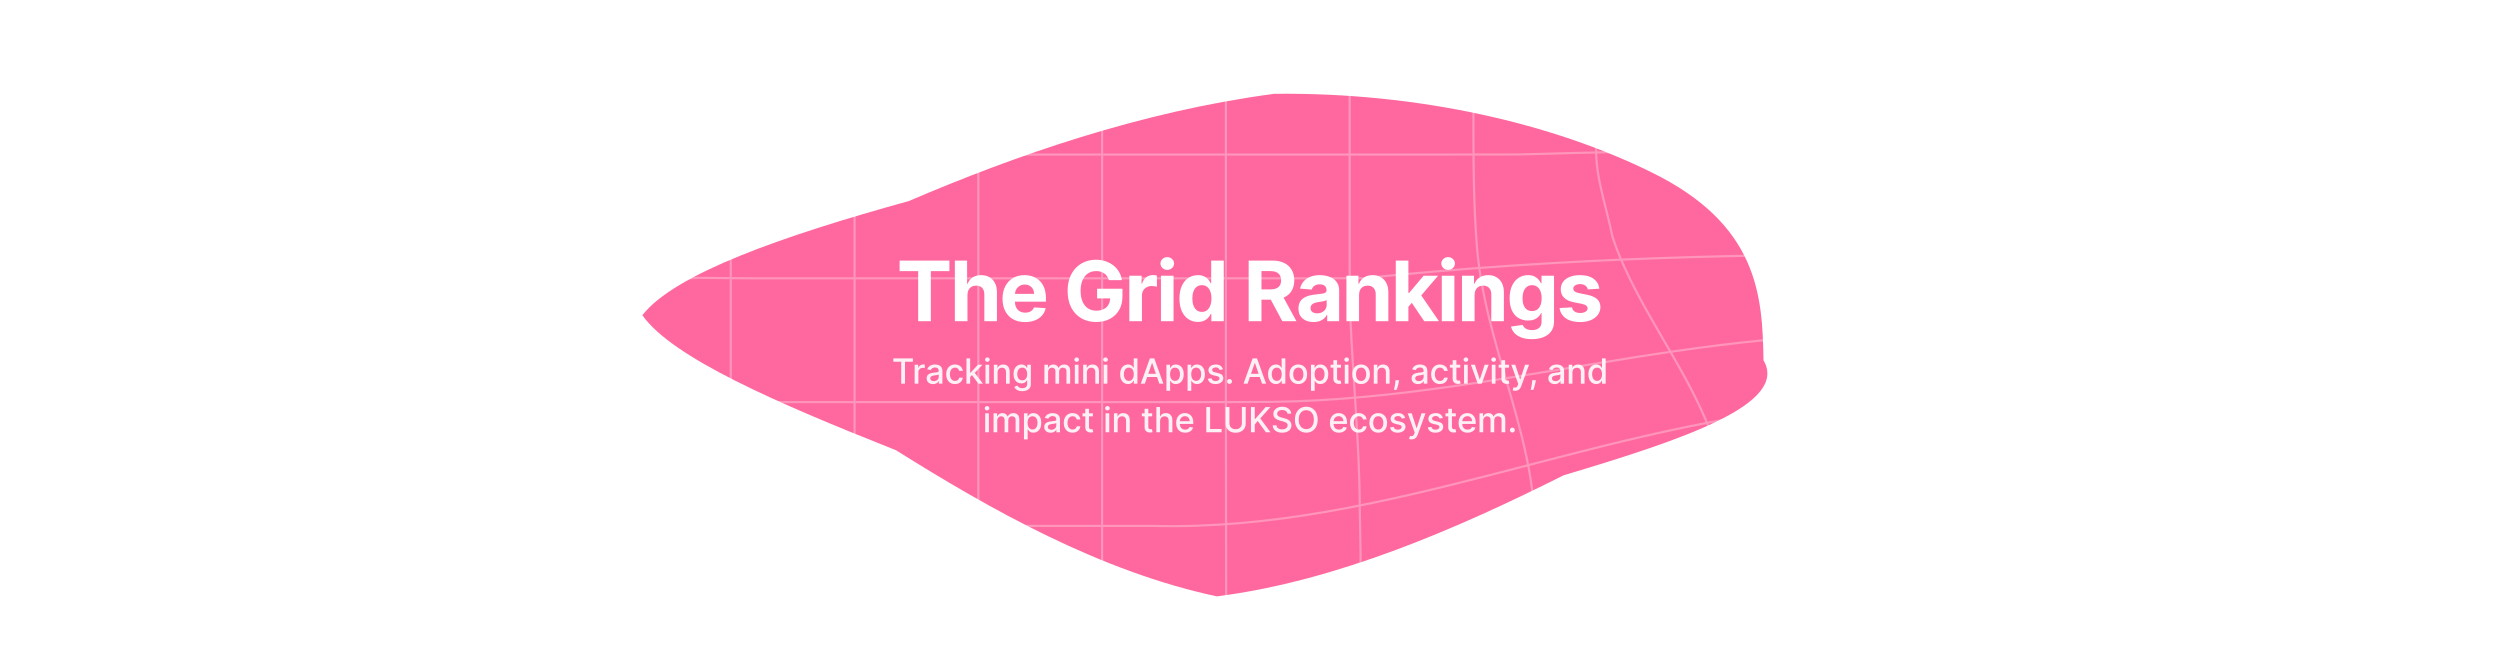 
<svg width="1440" height="380" viewBox="0 0 1440 380" fill="none" xmlns="http://www.w3.org/2000/svg">
<g clip-path="url(#clip0_8_2766)">
<g filter="url(#filter0_f_8_2766)">
<path d="M733.898 54.038C817.513 53.052 894.836 71.368 951.436 99.338C1012.74 129.426 1015.19 170.147 1015.77 207.524C1030.43 232.578 970.708 252.867 900.637 273.766C840.323 303.998 770.603 334.654 700.889 343.51C633.365 329.071 570.48 293.419 516.07 259.321C446.985 231.961 387.167 205.951 370 181.568C388.594 157.68 450.403 136.007 523.456 115.81C584.405 89.709 656.575 64.333 733.892 54.038" fill="#FF2975" fill-opacity="0.7"/>
</g>
<g opacity="0.3" filter="url(#filter1_d_8_2766)">
<path d="M-6.862 445.512H639.956C771.11 448.107 880.315 367.214 1005.7 334.857C1058.28 322.724 1114.9 306.545 1151.3 338.902C1240.29 423.839 1337.36 464.285 1455.51 445.508C1478.01 445.512 1490.38 445.512 1490.38 445.512" stroke="white" stroke-width="1.253" stroke-miterlimit="10"/>
<path d="M-6.862 374.215H639.956C665.95 379.349 686.173 375.304 710.441 371.259C868.181 342.947 1025.92 221.608 1171.53 298.456C1272.64 346.992 1377.8 383.393 1490.38 374.215" stroke="white" stroke-width="1.253" stroke-miterlimit="10"/>
<path d="M-6.862 302.918H131.311C159.823 302.918 191.986 302.912 227.08 302.915C262.174 302.918 300.19 302.918 340.399 302.918H663.904C799.423 306.546 924.806 241.832 1058.28 233.743C1098.72 233.743 1139.17 229.698 1175.57 245.876C1226.13 266.1 1277.7 282.278 1330.2 292.44C1347.67 295.788 1365.26 298.471 1382.93 300.378C1418.25 306.546 1454.65 302.501 1490.14 302.138" stroke="white" stroke-width="1.253" stroke-miterlimit="10"/>
<path d="M-6.862 231.621H9.953C20.919 231.621 37.003 231.621 57.4 231.458C152.283 225.653 245.309 225.653 340.104 231.077C350.23 231.236 360.475 231.343 370.956 231.621H685.879C701.558 231.621 717.271 231.62 733.12 231.471C872.226 229.698 1005.7 177.118 1147.26 197.341C1166.81 200.038 1186.13 202.846 1205.31 205.645C1224.45 208.392 1243.44 211.129 1262.35 213.632C1337.36 225.653 1414.21 225.653 1489.42 222.373" stroke="white" stroke-width="1.253" stroke-miterlimit="10"/>
<path d="M-6.862 160.324C-6.862 160.324 -1.013 160.324 9.953 160.321C87.569 164.984 148.238 108.359 225.086 120.493C285.756 136.672 338.336 164.984 402.08 160.037C412.712 160.156 423.428 160.227 434.262 160.324H740.663C755.65 160.324 770.638 160.324 785.726 160.228C899.757 148.45 1012.39 145.594 1124.87 147.117C1147.37 147.421 1169.86 147.901 1192.36 148.519C1288.82 152.85 1389.94 136.672 1487.62 130.367" stroke="white" stroke-width="1.253" stroke-miterlimit="10"/>
<path d="M-6.862 89.026C-6.862 89.026 -1.013 89.009 9.914 88.159C75.435 80.046 119.926 31.511 176.551 -4.891C196.774 -17.024 221.042 -12.98 241.265 -0.846C289.8 39.6 338.336 88.136 401.999 88.615C412.657 88.774 423.393 88.877 434.262 89.026H830.4C845.31 89.016 860.171 89.007 875.015 88.972C960.58 86.531 1045.83 85.311 1131.15 85.295C1152.49 85.29 1173.81 85.343 1195.1 85.197C1296.91 88.136 1389.94 47.69 1485.64 37.287" stroke="white" stroke-width="1.253" stroke-miterlimit="10"/>
<path d="M-6.862 17.729C-6.862 17.729 -1.013 17.717 10.03 16.649C79.48 7.244 119.926 -57.47 180.595 -89.827C192.729 -97.916 204.863 -93.872 216.997 -93.872C293.845 -73.649 322.157 15.333 402.167 17.576C412.769 17.648 423.463 17.687 434.262 17.729H1005.3C1019.45 17.724 1033.45 17.72 1047.31 17.705C1079.28 18.263 1110.93 18.634 1142.55 18.82C1158.36 18.913 1174.17 18.957 1189.99 18.78C1292.87 15.333 1381.85 -33.203 1484.8 -43.373" stroke="white" stroke-width="1.253" stroke-miterlimit="10"/>
<path d="M-6.862 -53.569V644.046C-6.862 661.025 -6.862 678.039 -6.872 695.076C-9.502 808.078 -5.457 925.373 -6.867 1040.3C-6.862 1055.58 -6.862 1070.63 -6.862 1085.39C6.676 1208.5 -62.082 1309.61 -114.662 1414.77C-122.751 1439.04 -122.751 1463.31 -125 1488.8" stroke="white" stroke-width="1.253" stroke-miterlimit="10"/>
<path d="M1415.21 -98.917C1410.16 31.511 1422.29 156.895 1422.69 284.541C1422.89 301.552 1423.04 318.032 1423.13 334.475C1422.95 382.926 1421.82 431.182 1419.11 479.269C1419.08 493.099 1419.08 507.018 1419.08 521.023V945.871C1419.12 962.274 1419.16 978.437 1419.31 994.762C1410.16 1111.43 1454.65 1220.63 1503.19 1325.79C1523.41 1378.37 1531.5 1435 1509.01 1488.54" stroke="white" stroke-width="1.253" stroke-miterlimit="10"/>
<path d="M1345.69 -81.394C1345.45 35.556 1357.58 148.806 1354.88 267.274C1355.2 289.727 1355.4 311.701 1355.4 333.689C1355.1 399.086 1353.01 464.621 1347.84 530.345C1347.79 545.232 1347.79 560.183 1347.79 575.2V897.014C1321.18 1079.07 1414.21 1232.76 1466.79 1398.59C1478.92 1435 1462.74 1471.4 1442.4 1501.18" stroke="white" stroke-width="1.253" stroke-miterlimit="10"/>
<path d="M1276.02 -63.193C1284.78 47.69 1300.96 152.85 1296.97 261.578C1297 280.787 1296.78 299.925 1296.36 319.049C1293.83 433.795 1284.68 548.911 1276.49 665.893V897.042C1268.6 1054.8 1309.05 1208.5 1381.85 1350.06C1410.16 1398.59 1389.94 1459.26 1354.26 1500.86" stroke="white" stroke-width="1.253" stroke-miterlimit="10"/>
<path d="M1205.21 -53.76C1199.84 35.556 1224.11 120.493 1249.01 206.317C1253.21 221.943 1257.14 237.787 1260.51 253.966C1268.6 286.323 1268.6 318.68 1260.51 351.037C1224.11 488.554 1191.75 617.982 1205.09 756.809C1205.14 772.025 1205.17 787.177 1205.19 802.278V897.038C1191.75 1062.89 1248.38 1208.5 1280.73 1374.33C1288.82 1414.77 1268.6 1451.17 1248.68 1485.15" stroke="white" stroke-width="1.253" stroke-miterlimit="10"/>
<path d="M1133.9 -53.569V-25.577C1135.13 -4.891 1135.13 15.332 1135.13 35.555C1151.31 144.76 1252.42 237.787 1211.97 346.991C1151.31 508.776 1110.86 674.606 1133.9 847.231V897.006C1127.04 1038.62 1151.31 1176.14 1167.48 1317.7C1171.53 1366.24 1159.39 1414.77 1147.95 1461.48" stroke="white" stroke-width="1.253" stroke-miterlimit="10"/>
<path d="M1062.6 -53.569V-28.493C1062.6 -12.226 1062.61 11.494 1064.9 40.467C1062.32 59.823 1070.41 80.046 1078.5 100.269C1110.86 173.073 1187.71 233.742 1163.44 314.634C1098.72 496.642 1025.92 670.561 1062.6 862.781V945.871C1062.62 962.172 1062.64 978.262 1062.69 994.26C1062.51 1069.02 1067.47 1144.83 1070.16 1220.46C1070.83 1239.37 1071.36 1258.27 1071.63 1277.14C1070.41 1333.88 1074.46 1390.5 1063.68 1446.91" stroke="white" stroke-width="1.253" stroke-miterlimit="10"/>
<path d="M991.3 -53.569V-28.493C991.3 -12.226 991.3 11.499 991.371 41.306C993.565 116.448 1046.14 169.028 1082.55 233.742C1098.72 266.099 1102.77 302.501 1086.59 334.857C1005.7 504.732 965.252 678.651 991.3 862.756V993.714C990.329 1014.68 989.857 1035.52 989.716 1056.29C989.574 1077.05 989.764 1097.74 990.115 1118.4C993.565 1232.76 993.565 1350.06 988.149 1464.66" stroke="white" stroke-width="1.253" stroke-miterlimit="10"/>
<path d="M920.003 -53.569V22.362C920.003 38.392 920.003 56.672 920.224 76.82C916.717 96.225 924.806 116.448 928.851 136.671C949.074 197.34 1009.74 249.92 989.52 318.679C949.074 480.464 884.36 630.115 918.942 795.032C919.5 812.87 919.747 830.037 920.003 847.231V1031.09C920.761 1188.27 945.029 1346.01 910.062 1501.19" stroke="white" stroke-width="1.253" stroke-miterlimit="10"/>
<path d="M848.706 -53.569V76.92C848.706 97.168 848.914 119.263 850.698 141.983C856.047 209.474 896.494 270.144 880.315 338.902C868.181 415.75 857.059 491.587 850.534 567.457C847.272 605.393 845.159 643.337 844.645 681.42C839.869 739.32 852.003 791.9 848.705 847.231C848.706 878.957 848.706 910.302 848.706 941.025C848.706 956.387 848.707 971.594 848.743 986.657C856.047 1168.05 892.449 1358.15 832.709 1537.12" stroke="white" stroke-width="1.253" stroke-miterlimit="10"/>
<path d="M777.409 -53.569V143.289C777.409 155.241 777.428 167.599 777.696 180.117C779.2 217.563 783.245 258.01 783.245 294.411C784.761 356.597 782.865 419.352 780.448 482.297C779.643 503.279 778.779 524.282 777.965 545.292C766.757 666.545 770.781 787.863 774.443 909.43C775.054 929.691 775.673 949.981 776.267 970.343C791.334 1164.01 827.735 1366.24 758.693 1557.19" stroke="white" stroke-width="1.253" stroke-miterlimit="10"/>
<path d="M706.111 -53.569V219.782C706.111 233.281 706.111 247.131 706.16 261.23C706.278 334.445 706.337 406.444 706.331 478.366C706.33 496.347 706.282 514.323 706.11 532.312C686.492 663.061 688.534 791.47 695.589 919.959C696.646 938.371 697.805 956.785 699.146 975.364C730.664 1168.05 754.932 1362.19 689.29 1550.7" stroke="white" stroke-width="1.253" stroke-miterlimit="10"/>
<path d="M634.813 -53.569V444.235C634.635 460.37 634.498 476.682 634.264 493.133C637.637 597.758 576.968 694.829 576.968 799.989C576.968 848.525 594.158 895.038 609.929 941.836C615.232 957.488 620.377 973.172 624.785 989.107C657.861 1164.01 678.084 1341.97 624.092 1516.84" stroke="white" stroke-width="1.253" stroke-miterlimit="10"/>
<path d="M563.516 -53.569V444.235C563.063 460.379 562.691 476.698 562.03 493.166C568.879 605.847 467.764 686.74 451.585 795.945C451.585 812.123 447.54 832.346 455.63 848.525C475.853 888.971 504.165 925.373 526.611 963.073C534.094 975.64 540.924 988.351 546.585 1001.41C589.102 1151.87 589.102 1317.7 559.934 1471.34" stroke="white" stroke-width="1.253" stroke-miterlimit="10"/>
<path d="M492.219 -53.569V444.235C491.82 460.379 491.48 476.698 490.662 493.198C483.942 613.937 374.737 690.784 350.47 812.123C350.47 828.302 346.425 848.525 354.514 864.703C388.219 932.114 458.439 974.245 482.577 1041.61C487.429 1055.11 490.436 1069.62 490.992 1085.6C496.076 1204.45 500.121 1325.79 491.764 1444.74" stroke="white" stroke-width="1.253" stroke-miterlimit="10"/>
<path d="M420.922 -53.569V444.235C420.84 460.37 420.764 476.681 420.611 493.134C419.228 516.866 415.184 537.089 407.094 561.356C370.693 670.561 253.399 763.588 297.889 884.926C322.157 953.685 399.005 994.131 419.228 1070.98C423.273 1091.2 419.228 1107.38 420.891 1128.81C420.922 1142.97 420.922 1156.82 420.93 1170.33C419.228 1220.63 419.228 1265.12 420.959 1313.23C420.938 1333.45 420.93 1351.72 420.922 1367.74V1443.67" stroke="white" stroke-width="1.253" stroke-miterlimit="10"/>
<path d="M350.545 -67.472C350.47 35.556 350.47 132.627 349.507 234.935C349.547 244.454 349.576 254.118 349.625 263.959V461.698C349.606 475.669 349.586 489.76 349.531 503.952C342.38 593.714 289.8 670.562 257.443 751.454C237.22 804.034 229.131 860.659 257.443 909.195C301.934 990.087 366.648 1066.93 349.625 1169.06C349.625 1192.3 349.603 1214.52 349.449 1235.69C354.514 1305.57 346.425 1378.37 348.439 1445.17" stroke="white" stroke-width="1.253" stroke-miterlimit="10"/>
<path d="M280.457 -113.227C277.666 23.422 277.666 156.895 278.117 293.369C278.169 303.503 278.209 313.753 278.327 324.25V499.696C277.666 516.866 277.666 529 277.666 545.179C261.488 654.384 192.729 747.41 200.818 860.66C210.93 941.552 263.173 1008.4 275.914 1084.76C278.46 1100.03 279.427 1115.69 278.158 1131.91C281.711 1240.85 265.532 1346.01 265.871 1455.99" stroke="white" stroke-width="1.253" stroke-miterlimit="10"/>
<path d="M209.536 -140C208.908 7.244 200.818 148.805 206.623 293.068C206.725 303.276 206.801 313.583 207.03 324.249V499.696C207.03 514.928 207.012 530.284 206.605 545.883C154.075 723.617 161.926 895.369 194.974 1072.6C198.584 1092.36 202.442 1112.26 206.344 1132.52C208.908 1228.72 180.595 1317.7 164.417 1410.73C160.372 1430.95 164.417 1455.22 163.664 1475.54" stroke="white" stroke-width="1.253" stroke-miterlimit="10"/>
<path d="M138.387 -117.338C136.104 19.377 132.06 156.894 135.522 293.369C135.574 303.502 135.614 313.752 135.733 324.249V499.696C135.733 514.928 135.733 530.277 135.73 545.713C116.615 700.599 112.792 858.415 124.246 1014.76C125.678 1034.3 127.331 1053.84 129.176 1073.39C156.327 1204.45 83.524 1321.75 43.078 1443.08C39.033 1459.26 43.078 1475.44 44.135 1492.86" stroke="white" stroke-width="1.253" stroke-miterlimit="10"/>
<path d="M65.977 -69.502C67.346 31.512 59.257 132.627 64.318 234.808C64.358 244.391 64.387 254.086 64.435 263.959V590.087C56.365 738.362 58.453 883.859 62.546 1032.55C63.111 1053.81 63.717 1075.13 64.227 1096.68C79.48 1232.76 -21.636 1329.84 -58.038 1455.22C-62.082 1467.35 -58.038 1483.53 -56.816 1497.58" stroke="white" stroke-width="1.253" stroke-miterlimit="10"/>
</g>
<path d="M518.18 156.176V150.091H546.851V156.176H536.163V185H528.868V156.176H518.18ZM557.257 169.864V185H549.996V150.091H557.053V163.438H557.36C557.951 161.892 558.905 160.682 560.223 159.807C561.542 158.92 563.195 158.477 565.184 158.477C567.002 158.477 568.587 158.875 569.939 159.67C571.303 160.455 572.36 161.585 573.11 163.062C573.871 164.528 574.246 166.284 574.235 168.33V185H566.973V169.625C566.985 168.011 566.576 166.756 565.746 165.858C564.928 164.96 563.78 164.511 562.303 164.511C561.314 164.511 560.439 164.722 559.678 165.142C558.928 165.562 558.337 166.176 557.905 166.983C557.485 167.778 557.269 168.739 557.257 169.864ZM590.441 185.511C587.748 185.511 585.43 184.966 583.487 183.875C581.555 182.773 580.066 181.216 579.021 179.205C577.975 177.182 577.452 174.79 577.452 172.028C577.452 169.335 577.975 166.972 579.021 164.938C580.066 162.903 581.538 161.318 583.435 160.182C585.344 159.045 587.583 158.477 590.151 158.477C591.879 158.477 593.487 158.756 594.975 159.312C596.475 159.858 597.782 160.682 598.896 161.784C600.021 162.886 600.896 164.273 601.521 165.943C602.146 167.602 602.458 169.545 602.458 171.773V173.767H580.35V169.267H595.623C595.623 168.222 595.396 167.295 594.941 166.489C594.487 165.682 593.856 165.051 593.049 164.597C592.254 164.131 591.327 163.898 590.271 163.898C589.168 163.898 588.191 164.153 587.339 164.665C586.498 165.165 585.839 165.841 585.362 166.693C584.884 167.534 584.64 168.472 584.629 169.506V173.784C584.629 175.08 584.867 176.199 585.344 177.142C585.833 178.085 586.521 178.812 587.407 179.324C588.293 179.835 589.344 180.091 590.56 180.091C591.367 180.091 592.106 179.977 592.776 179.75C593.447 179.523 594.021 179.182 594.498 178.727C594.975 178.273 595.339 177.716 595.589 177.057L602.305 177.5C601.964 179.114 601.265 180.523 600.208 181.727C599.163 182.92 597.81 183.852 596.151 184.523C594.504 185.182 592.6 185.511 590.441 185.511ZM638.71 161.375C638.472 160.545 638.136 159.812 637.705 159.176C637.273 158.528 636.744 157.983 636.119 157.54C635.506 157.085 634.801 156.739 634.006 156.5C633.222 156.261 632.352 156.142 631.398 156.142C629.614 156.142 628.045 156.585 626.693 157.472C625.352 158.358 624.307 159.648 623.557 161.341C622.807 163.023 622.432 165.08 622.432 167.511C622.432 169.943 622.801 172.011 623.54 173.716C624.278 175.42 625.324 176.722 626.676 177.619C628.028 178.506 629.625 178.949 631.466 178.949C633.136 178.949 634.563 178.653 635.744 178.062C636.938 177.46 637.847 176.614 638.472 175.523C639.108 174.432 639.426 173.142 639.426 171.653L640.926 171.875H631.926V166.318H646.534V170.716C646.534 173.784 645.886 176.42 644.591 178.625C643.295 180.818 641.511 182.511 639.239 183.705C636.966 184.886 634.364 185.477 631.432 185.477C628.159 185.477 625.284 184.756 622.807 183.312C620.33 181.858 618.398 179.795 617.011 177.125C615.636 174.443 614.949 171.261 614.949 167.58C614.949 164.75 615.358 162.227 616.176 160.011C617.006 157.784 618.165 155.898 619.653 154.352C621.142 152.807 622.875 151.631 624.852 150.824C626.83 150.017 628.972 149.614 631.278 149.614C633.256 149.614 635.097 149.903 636.801 150.483C638.506 151.051 640.017 151.858 641.335 152.903C642.665 153.949 643.75 155.193 644.591 156.636C645.432 158.068 645.972 159.648 646.21 161.375H638.71ZM650.502 185V158.818H657.542V163.386H657.814C658.292 161.761 659.093 160.534 660.218 159.705C661.343 158.864 662.638 158.443 664.104 158.443C664.468 158.443 664.86 158.466 665.28 158.511C665.701 158.557 666.07 158.619 666.388 158.699V165.142C666.047 165.04 665.576 164.949 664.973 164.869C664.371 164.79 663.82 164.75 663.32 164.75C662.252 164.75 661.297 164.983 660.456 165.449C659.627 165.903 658.968 166.54 658.479 167.358C658.002 168.176 657.763 169.119 657.763 170.188V185H650.502ZM668.702 185V158.818H675.964V185H668.702ZM672.35 155.443C671.271 155.443 670.344 155.085 669.572 154.369C668.81 153.642 668.43 152.773 668.43 151.761C668.43 150.761 668.81 149.903 669.572 149.188C670.344 148.46 671.271 148.097 672.35 148.097C673.43 148.097 674.35 148.46 675.111 149.188C675.884 149.903 676.271 150.761 676.271 151.761C676.271 152.773 675.884 153.642 675.111 154.369C674.35 155.085 673.43 155.443 672.35 155.443ZM689.988 185.426C688 185.426 686.198 184.915 684.585 183.892C682.983 182.858 681.71 181.341 680.767 179.341C679.835 177.33 679.369 174.864 679.369 171.943C679.369 168.943 679.852 166.449 680.818 164.46C681.784 162.46 683.068 160.966 684.67 159.977C686.284 158.977 688.051 158.477 689.971 158.477C691.437 158.477 692.659 158.727 693.636 159.227C694.625 159.716 695.42 160.33 696.022 161.068C696.636 161.795 697.102 162.511 697.42 163.216H697.642V150.091H704.886V185H697.727V180.807H697.42C697.079 181.534 696.596 182.256 695.971 182.972C695.358 183.676 694.556 184.261 693.568 184.727C692.591 185.193 691.397 185.426 689.988 185.426ZM692.289 179.648C693.46 179.648 694.448 179.33 695.255 178.693C696.073 178.045 696.698 177.142 697.13 175.983C697.573 174.824 697.795 173.466 697.795 171.909C697.795 170.352 697.579 169 697.147 167.852C696.716 166.705 696.091 165.818 695.272 165.193C694.454 164.568 693.46 164.256 692.289 164.256C691.096 164.256 690.091 164.58 689.272 165.227C688.454 165.875 687.835 166.773 687.414 167.92C686.994 169.068 686.784 170.398 686.784 171.909C686.784 173.432 686.994 174.778 687.414 175.949C687.846 177.108 688.466 178.017 689.272 178.676C690.091 179.324 691.096 179.648 692.289 179.648ZM719.222 185V150.091H732.995C735.631 150.091 737.881 150.562 739.745 151.506C741.62 152.437 743.046 153.761 744.023 155.477C745.012 157.182 745.506 159.187 745.506 161.494C745.506 163.812 745.006 165.807 744.006 167.477C743.006 169.136 741.557 170.409 739.659 171.295C737.773 172.182 735.489 172.625 732.807 172.625H723.586V166.693H731.614C733.023 166.693 734.193 166.5 735.125 166.114C736.057 165.727 736.75 165.148 737.205 164.375C737.671 163.602 737.904 162.642 737.904 161.494C737.904 160.335 737.671 159.358 737.205 158.562C736.75 157.767 736.051 157.165 735.108 156.756C734.176 156.335 733 156.125 731.58 156.125H726.603V185H719.222ZM738.074 169.114L746.75 185H738.603L730.114 169.114H738.074ZM756.611 185.494C754.941 185.494 753.452 185.205 752.146 184.625C750.839 184.034 749.805 183.165 749.043 182.017C748.293 180.858 747.918 179.415 747.918 177.688C747.918 176.233 748.185 175.011 748.719 174.023C749.253 173.034 749.981 172.239 750.901 171.636C751.822 171.034 752.867 170.58 754.038 170.273C755.219 169.966 756.458 169.75 757.753 169.625C759.276 169.466 760.503 169.318 761.435 169.182C762.367 169.034 763.043 168.818 763.464 168.534C763.884 168.25 764.094 167.83 764.094 167.273V167.17C764.094 166.091 763.753 165.256 763.072 164.665C762.401 164.074 761.447 163.778 760.208 163.778C758.901 163.778 757.861 164.068 757.089 164.648C756.316 165.216 755.805 165.932 755.555 166.795L748.839 166.25C749.18 164.659 749.85 163.284 750.85 162.125C751.85 160.955 753.14 160.057 754.719 159.432C756.31 158.795 758.151 158.477 760.242 158.477C761.697 158.477 763.089 158.648 764.418 158.989C765.759 159.33 766.947 159.858 767.981 160.574C769.026 161.29 769.85 162.21 770.452 163.335C771.055 164.449 771.356 165.784 771.356 167.341V185H764.469V181.369H764.265C763.844 182.188 763.282 182.909 762.577 183.534C761.873 184.148 761.026 184.631 760.038 184.983C759.049 185.324 757.907 185.494 756.611 185.494ZM758.691 180.483C759.759 180.483 760.702 180.273 761.521 179.852C762.339 179.42 762.981 178.841 763.447 178.114C763.913 177.386 764.146 176.562 764.146 175.642V172.864C763.918 173.011 763.606 173.148 763.208 173.273C762.822 173.386 762.384 173.494 761.896 173.597C761.407 173.687 760.918 173.773 760.43 173.852C759.941 173.92 759.498 173.983 759.1 174.04C758.248 174.165 757.503 174.364 756.867 174.636C756.231 174.909 755.736 175.278 755.384 175.744C755.032 176.199 754.856 176.767 754.856 177.449C754.856 178.438 755.214 179.193 755.93 179.716C756.657 180.227 757.577 180.483 758.691 180.483ZM782.811 169.864V185H775.549V158.818H782.47V163.438H782.777C783.356 161.915 784.328 160.71 785.691 159.824C787.055 158.926 788.708 158.477 790.652 158.477C792.47 158.477 794.055 158.875 795.407 159.67C796.76 160.466 797.811 161.602 798.561 163.08C799.311 164.545 799.686 166.295 799.686 168.33V185H792.424V169.625C792.436 168.023 792.027 166.773 791.197 165.875C790.367 164.966 789.225 164.511 787.771 164.511C786.794 164.511 785.93 164.722 785.18 165.142C784.441 165.562 783.862 166.176 783.441 166.983C783.032 167.778 782.822 168.739 782.811 169.864ZM810.548 177.466L810.565 168.756H811.622L820.008 158.818H828.344L817.077 171.977H815.355L810.548 177.466ZM803.969 185V150.091H811.23V185H803.969ZM820.332 185L812.628 173.597L817.469 168.466L828.838 185H820.332ZM830.466 185V158.818H837.728V185H830.466ZM834.114 155.443C833.034 155.443 832.108 155.085 831.335 154.369C830.574 153.642 830.193 152.773 830.193 151.761C830.193 150.761 830.574 149.903 831.335 149.188C832.108 148.46 833.034 148.097 834.114 148.097C835.193 148.097 836.114 148.46 836.875 149.188C837.648 149.903 838.034 150.761 838.034 151.761C838.034 152.773 837.648 153.642 836.875 154.369C836.114 155.085 835.193 155.443 834.114 155.443ZM849.366 169.864V185H842.104V158.818H849.025V163.438H849.332C849.911 161.915 850.883 160.71 852.246 159.824C853.61 158.926 855.263 158.477 857.207 158.477C859.025 158.477 860.61 158.875 861.962 159.67C863.314 160.466 864.366 161.602 865.116 163.08C865.866 164.545 866.241 166.295 866.241 168.33V185H858.979V169.625C858.991 168.023 858.582 166.773 857.752 165.875C856.922 164.966 855.78 164.511 854.326 164.511C853.349 164.511 852.485 164.722 851.735 165.142C850.996 165.562 850.417 166.176 849.996 166.983C849.587 167.778 849.377 168.739 849.366 169.864ZM882.319 195.364C879.967 195.364 877.95 195.04 876.268 194.392C874.598 193.756 873.268 192.886 872.279 191.784C871.291 190.682 870.649 189.443 870.353 188.068L877.069 187.165C877.274 187.688 877.598 188.176 878.041 188.631C878.484 189.085 879.069 189.449 879.796 189.722C880.535 190.006 881.433 190.148 882.49 190.148C884.069 190.148 885.37 189.761 886.393 188.989C887.427 188.227 887.944 186.949 887.944 185.153V180.364H887.637C887.319 181.091 886.842 181.778 886.205 182.426C885.569 183.074 884.751 183.602 883.751 184.011C882.751 184.42 881.558 184.625 880.171 184.625C878.205 184.625 876.416 184.17 874.802 183.261C873.2 182.341 871.921 180.937 870.967 179.051C870.024 177.153 869.552 174.756 869.552 171.858C869.552 168.892 870.035 166.415 871.001 164.426C871.967 162.437 873.251 160.949 874.853 159.96C876.467 158.972 878.234 158.477 880.154 158.477C881.62 158.477 882.848 158.727 883.836 159.227C884.825 159.716 885.62 160.33 886.223 161.068C886.836 161.795 887.308 162.511 887.637 163.216H887.91V158.818H895.12V185.256C895.12 187.483 894.575 189.347 893.484 190.847C892.393 192.347 890.882 193.472 888.95 194.222C887.029 194.983 884.819 195.364 882.319 195.364ZM882.473 179.17C883.643 179.17 884.632 178.881 885.438 178.301C886.257 177.71 886.882 176.869 887.313 175.778C887.757 174.676 887.978 173.358 887.978 171.824C887.978 170.29 887.762 168.96 887.33 167.835C886.899 166.699 886.274 165.818 885.455 165.193C884.637 164.568 883.643 164.256 882.473 164.256C881.279 164.256 880.274 164.58 879.455 165.227C878.637 165.864 878.018 166.75 877.598 167.886C877.177 169.023 876.967 170.335 876.967 171.824C876.967 173.335 877.177 174.642 877.598 175.744C878.029 176.835 878.649 177.682 879.455 178.284C880.274 178.875 881.279 179.17 882.473 179.17ZM921.243 166.284L914.595 166.693C914.481 166.125 914.237 165.614 913.862 165.159C913.487 164.693 912.993 164.324 912.379 164.051C911.777 163.767 911.055 163.625 910.214 163.625C909.089 163.625 908.14 163.864 907.368 164.341C906.595 164.807 906.209 165.432 906.209 166.216C906.209 166.841 906.459 167.369 906.959 167.801C907.459 168.233 908.317 168.58 909.533 168.841L914.271 169.795C916.817 170.318 918.714 171.159 919.964 172.318C921.214 173.477 921.839 175 921.839 176.886C921.839 178.602 921.334 180.108 920.322 181.403C919.322 182.699 917.947 183.71 916.197 184.438C914.459 185.153 912.453 185.511 910.18 185.511C906.714 185.511 903.953 184.79 901.896 183.347C899.851 181.892 898.652 179.915 898.3 177.415L905.442 177.04C905.658 178.097 906.18 178.903 907.01 179.46C907.839 180.006 908.902 180.278 910.197 180.278C911.47 180.278 912.493 180.034 913.265 179.545C914.05 179.045 914.447 178.403 914.459 177.619C914.447 176.96 914.169 176.42 913.623 176C913.078 175.568 912.237 175.239 911.101 175.011L906.567 174.108C904.01 173.597 902.106 172.71 900.856 171.449C899.618 170.187 898.998 168.58 898.998 166.625C898.998 164.943 899.453 163.494 900.362 162.278C901.283 161.062 902.572 160.125 904.231 159.466C905.902 158.807 907.856 158.477 910.095 158.477C913.402 158.477 916.004 159.176 917.902 160.574C919.811 161.972 920.925 163.875 921.243 166.284Z" fill="white"/>
<g opacity="0.9">
<path d="M514.567 208.344V206.455H525.824V208.344H521.285V221H519.098V208.344H514.567ZM526.848 221V210.091H528.901V211.824H529.014C529.213 211.237 529.564 210.775 530.065 210.439C530.572 210.098 531.145 209.928 531.784 209.928C531.917 209.928 532.073 209.932 532.253 209.942C532.438 209.951 532.582 209.963 532.686 209.977V212.009C532.601 211.985 532.449 211.959 532.232 211.93C532.014 211.897 531.796 211.881 531.578 211.881C531.076 211.881 530.629 211.987 530.236 212.2C529.848 212.409 529.54 212.7 529.313 213.074C529.085 213.443 528.972 213.865 528.972 214.338V221H526.848ZM537.441 221.241C536.75 221.241 536.125 221.114 535.566 220.858C535.007 220.598 534.565 220.221 534.238 219.729C533.916 219.236 533.755 218.633 533.755 217.918C533.755 217.302 533.873 216.795 534.11 216.398C534.347 216 534.666 215.685 535.069 215.453C535.471 215.221 535.921 215.046 536.418 214.928C536.915 214.809 537.422 214.719 537.938 214.658C538.592 214.582 539.122 214.52 539.529 214.473C539.936 214.421 540.232 214.338 540.417 214.224C540.601 214.111 540.694 213.926 540.694 213.67V213.621C540.694 213 540.519 212.52 540.168 212.179C539.823 211.838 539.306 211.668 538.62 211.668C537.905 211.668 537.342 211.826 536.93 212.143C536.522 212.456 536.241 212.804 536.084 213.188L534.089 212.733C534.325 212.07 534.671 211.535 535.126 211.128C535.585 210.716 536.113 210.418 536.709 210.233C537.306 210.044 537.933 209.949 538.592 209.949C539.027 209.949 539.489 210.001 539.976 210.105C540.469 210.205 540.928 210.389 541.354 210.659C541.785 210.929 542.138 211.315 542.413 211.817C542.687 212.314 542.824 212.96 542.824 213.756V221H540.751V219.509H540.665C540.528 219.783 540.322 220.053 540.047 220.318C539.773 220.583 539.42 220.804 538.989 220.979C538.558 221.154 538.042 221.241 537.441 221.241ZM537.903 219.537C538.49 219.537 538.992 219.421 539.408 219.189C539.83 218.957 540.149 218.654 540.367 218.28C540.59 217.901 540.701 217.496 540.701 217.065V215.659C540.625 215.735 540.478 215.806 540.261 215.872C540.047 215.934 539.804 215.988 539.529 216.036C539.254 216.078 538.987 216.118 538.726 216.156C538.466 216.189 538.248 216.218 538.073 216.241C537.661 216.294 537.285 216.381 536.944 216.504C536.608 216.627 536.338 216.805 536.134 217.037C535.935 217.264 535.836 217.567 535.836 217.946C535.836 218.472 536.03 218.869 536.418 219.139C536.806 219.404 537.301 219.537 537.903 219.537ZM550.088 221.22C549.032 221.22 548.123 220.981 547.361 220.503C546.603 220.02 546.021 219.355 545.614 218.507C545.207 217.66 545.003 216.689 545.003 215.595C545.003 214.487 545.211 213.509 545.628 212.662C546.045 211.81 546.632 211.144 547.389 210.666C548.147 210.188 549.039 209.949 550.067 209.949C550.895 209.949 551.634 210.103 552.283 210.411C552.931 210.714 553.455 211.14 553.852 211.689C554.255 212.238 554.494 212.88 554.57 213.614H552.503C552.389 213.102 552.129 212.662 551.722 212.293C551.319 211.923 550.779 211.739 550.102 211.739C549.51 211.739 548.992 211.895 548.547 212.207C548.107 212.515 547.763 212.955 547.517 213.528C547.271 214.097 547.148 214.769 547.148 215.545C547.148 216.341 547.269 217.027 547.51 217.605C547.751 218.183 548.092 218.63 548.533 218.947C548.978 219.265 549.501 219.423 550.102 219.423C550.505 219.423 550.869 219.35 551.196 219.203C551.528 219.052 551.805 218.836 552.027 218.557C552.254 218.277 552.413 217.941 552.503 217.548H554.57C554.494 218.254 554.264 218.884 553.881 219.438C553.497 219.991 552.984 220.427 552.34 220.744C551.7 221.062 550.95 221.22 550.088 221.22ZM558.634 217.3L558.62 214.707H558.989L563.335 210.091H565.878L560.921 215.347H560.587L558.634 217.3ZM556.681 221V206.455H558.804V221H556.681ZM563.57 221L559.664 215.815L561.127 214.331L566.176 221H563.57ZM567.653 221V210.091H569.777V221H567.653ZM568.726 208.408C568.357 208.408 568.039 208.285 567.774 208.038C567.514 207.787 567.384 207.489 567.384 207.143C567.384 206.793 567.514 206.495 567.774 206.249C568.039 205.998 568.357 205.872 568.726 205.872C569.095 205.872 569.41 205.998 569.67 206.249C569.936 206.495 570.068 206.793 570.068 207.143C570.068 207.489 569.936 207.787 569.67 208.038C569.41 208.285 569.095 208.408 568.726 208.408ZM574.597 214.523V221H572.474V210.091H574.512V211.866H574.647C574.898 211.289 575.291 210.825 575.826 210.474C576.366 210.124 577.045 209.949 577.865 209.949C578.608 209.949 579.259 210.105 579.818 210.418C580.376 210.725 580.81 211.185 581.117 211.795C581.425 212.406 581.579 213.161 581.579 214.061V221H579.455V214.317C579.455 213.526 579.249 212.908 578.838 212.463C578.426 212.013 577.86 211.788 577.14 211.788C576.648 211.788 576.21 211.895 575.826 212.108C575.447 212.321 575.147 212.634 574.924 213.045C574.706 213.453 574.597 213.945 574.597 214.523ZM588.841 225.318C587.974 225.318 587.229 225.205 586.604 224.977C585.983 224.75 585.477 224.449 585.084 224.075C584.691 223.701 584.397 223.292 584.203 222.847L586.028 222.094C586.156 222.302 586.327 222.522 586.54 222.754C586.758 222.991 587.051 223.192 587.42 223.358C587.794 223.524 588.275 223.607 588.862 223.607C589.667 223.607 590.332 223.41 590.858 223.017C591.384 222.629 591.646 222.009 591.646 221.156V219.011H591.511C591.384 219.243 591.199 219.501 590.957 219.786C590.721 220.07 590.394 220.316 589.977 220.524C589.561 220.732 589.018 220.837 588.351 220.837C587.489 220.837 586.713 220.635 586.021 220.233C585.335 219.826 584.79 219.227 584.388 218.436C583.99 217.641 583.791 216.663 583.791 215.503C583.791 214.343 583.988 213.348 584.381 212.52C584.778 211.691 585.323 211.057 586.014 210.616C586.705 210.171 587.489 209.949 588.365 209.949C589.042 209.949 589.589 210.062 590.006 210.29C590.422 210.512 590.747 210.773 590.979 211.071C591.215 211.369 591.398 211.632 591.526 211.859H591.682V210.091H593.763V221.241C593.763 222.179 593.545 222.948 593.109 223.55C592.674 224.151 592.084 224.596 591.341 224.885C590.602 225.174 589.769 225.318 588.841 225.318ZM588.82 219.075C589.43 219.075 589.946 218.933 590.368 218.649C590.794 218.36 591.116 217.948 591.334 217.413C591.556 216.874 591.668 216.227 591.668 215.474C591.668 214.741 591.559 214.094 591.341 213.536C591.123 212.977 590.803 212.541 590.382 212.229C589.961 211.911 589.44 211.753 588.82 211.753C588.18 211.753 587.648 211.919 587.222 212.25C586.795 212.577 586.473 213.022 586.256 213.585C586.043 214.149 585.936 214.778 585.936 215.474C585.936 216.189 586.045 216.817 586.263 217.357C586.481 217.896 586.803 218.318 587.229 218.621C587.66 218.924 588.19 219.075 588.82 219.075ZM601.584 221V210.091H603.622V211.866H603.757C603.984 211.265 604.356 210.796 604.872 210.46C605.388 210.119 606.006 209.949 606.726 209.949C607.455 209.949 608.066 210.119 608.558 210.46C609.055 210.801 609.422 211.27 609.659 211.866H609.773C610.033 211.284 610.447 210.82 611.016 210.474C611.584 210.124 612.261 209.949 613.047 209.949C614.036 209.949 614.844 210.259 615.469 210.879C616.098 211.5 616.413 212.435 616.413 213.685V221H614.29V213.884C614.29 213.145 614.088 212.61 613.686 212.278C613.284 211.947 612.803 211.781 612.244 211.781C611.553 211.781 611.016 211.994 610.632 212.42C610.249 212.842 610.057 213.384 610.057 214.047V221H607.94V213.749C607.94 213.157 607.756 212.681 607.386 212.321C607.017 211.961 606.536 211.781 605.945 211.781C605.542 211.781 605.17 211.888 604.829 212.101C604.493 212.309 604.221 212.6 604.013 212.974C603.809 213.348 603.707 213.782 603.707 214.274V221H601.584ZM619.1 221V210.091H621.223V221H619.1ZM620.172 208.408C619.803 208.408 619.485 208.285 619.22 208.038C618.96 207.787 618.83 207.489 618.83 207.143C618.83 206.793 618.96 206.495 619.22 206.249C619.485 205.998 619.803 205.872 620.172 205.872C620.541 205.872 620.856 205.998 621.117 206.249C621.382 206.495 621.514 206.793 621.514 207.143C621.514 207.489 621.382 207.787 621.117 208.038C620.856 208.285 620.541 208.408 620.172 208.408ZM626.044 214.523V221H623.92V210.091H625.958V211.866H626.093C626.344 211.289 626.737 210.825 627.272 210.474C627.812 210.124 628.491 209.949 629.311 209.949C630.054 209.949 630.705 210.105 631.264 210.418C631.822 210.725 632.256 211.185 632.563 211.795C632.871 212.406 633.025 213.161 633.025 214.061V221H630.902V214.317C630.902 213.526 630.696 212.908 630.284 212.463C629.872 212.013 629.306 211.788 628.586 211.788C628.094 211.788 627.656 211.895 627.272 212.108C626.893 212.321 626.593 212.634 626.37 213.045C626.152 213.453 626.044 213.945 626.044 214.523ZM635.713 221V210.091H637.837V221H635.713ZM636.786 208.408C636.416 208.408 636.099 208.285 635.834 208.038C635.573 207.787 635.443 207.489 635.443 207.143C635.443 206.793 635.573 206.495 635.834 206.249C636.099 205.998 636.416 205.872 636.786 205.872C637.155 205.872 637.47 205.998 637.73 206.249C637.995 206.495 638.128 206.793 638.128 207.143C638.128 207.489 637.995 207.787 637.73 208.038C637.47 208.285 637.155 208.408 636.786 208.408ZM649.75 221.213C648.87 221.213 648.084 220.988 647.392 220.538C646.706 220.084 646.166 219.437 645.773 218.599C645.385 217.757 645.191 216.746 645.191 215.567C645.191 214.388 645.387 213.379 645.78 212.541C646.178 211.703 646.722 211.062 647.414 210.616C648.105 210.171 648.889 209.949 649.765 209.949C650.442 209.949 650.986 210.062 651.398 210.29C651.815 210.512 652.137 210.773 652.364 211.071C652.596 211.369 652.776 211.632 652.904 211.859H653.032V206.455H655.155V221H653.081V219.303H652.904C652.776 219.535 652.591 219.8 652.35 220.098C652.113 220.396 651.786 220.657 651.37 220.879C650.953 221.102 650.413 221.213 649.75 221.213ZM650.219 219.402C650.83 219.402 651.346 219.241 651.767 218.919C652.194 218.592 652.516 218.14 652.733 217.562C652.956 216.985 653.067 216.312 653.067 215.545C653.067 214.788 652.958 214.125 652.74 213.557C652.523 212.989 652.203 212.546 651.782 212.229C651.36 211.911 650.839 211.753 650.219 211.753C649.58 211.753 649.047 211.919 648.621 212.25C648.195 212.581 647.873 213.034 647.655 213.607C647.442 214.179 647.336 214.826 647.336 215.545C647.336 216.275 647.444 216.93 647.662 217.513C647.88 218.095 648.202 218.557 648.628 218.898C649.059 219.234 649.589 219.402 650.219 219.402ZM659.425 221H657.096L662.33 206.455H664.866L670.1 221H667.77L663.658 209.097H663.545L659.425 221ZM659.816 215.304H667.373V217.151H659.816V215.304ZM671.87 225.091V210.091H673.944V211.859H674.121C674.245 211.632 674.422 211.369 674.654 211.071C674.886 210.773 675.208 210.512 675.62 210.29C676.032 210.062 676.576 209.949 677.254 209.949C678.134 209.949 678.92 210.171 679.611 210.616C680.303 211.062 680.845 211.703 681.238 212.541C681.636 213.379 681.834 214.388 681.834 215.567C681.834 216.746 681.638 217.757 681.245 218.599C680.852 219.437 680.312 220.084 679.626 220.538C678.939 220.988 678.156 221.213 677.275 221.213C676.612 221.213 676.07 221.102 675.648 220.879C675.232 220.657 674.905 220.396 674.668 220.098C674.432 219.8 674.249 219.535 674.121 219.303H673.994V225.091H671.87ZM673.951 215.545C673.951 216.312 674.062 216.985 674.285 217.562C674.507 218.14 674.829 218.592 675.251 218.919C675.672 219.241 676.188 219.402 676.799 219.402C677.433 219.402 677.964 219.234 678.39 218.898C678.816 218.557 679.138 218.095 679.356 217.513C679.578 216.93 679.69 216.275 679.69 215.545C679.69 214.826 679.581 214.179 679.363 213.607C679.15 213.034 678.828 212.581 678.397 212.25C677.971 211.919 677.438 211.753 676.799 211.753C676.183 211.753 675.663 211.911 675.236 212.229C674.815 212.546 674.495 212.989 674.278 213.557C674.06 214.125 673.951 214.788 673.951 215.545ZM684.054 225.091V210.091H686.128V211.859H686.305C686.428 211.632 686.606 211.369 686.838 211.071C687.07 210.773 687.392 210.512 687.804 210.29C688.216 210.062 688.76 209.949 689.437 209.949C690.318 209.949 691.104 210.171 691.795 210.616C692.487 211.062 693.029 211.703 693.422 212.541C693.819 213.379 694.018 214.388 694.018 215.567C694.018 216.746 693.822 217.757 693.429 218.599C693.036 219.437 692.496 220.084 691.809 220.538C691.123 220.988 690.339 221.213 689.459 221.213C688.796 221.213 688.254 221.102 687.832 220.879C687.415 220.657 687.089 220.396 686.852 220.098C686.615 219.8 686.433 219.535 686.305 219.303H686.177V225.091H684.054ZM686.135 215.545C686.135 216.312 686.246 216.985 686.469 217.562C686.691 218.14 687.013 218.592 687.434 218.919C687.856 219.241 688.372 219.402 688.983 219.402C689.617 219.402 690.147 219.234 690.574 218.898C691 218.557 691.322 218.095 691.54 217.513C691.762 216.93 691.873 216.275 691.873 215.545C691.873 214.826 691.764 214.179 691.547 213.607C691.334 213.034 691.012 212.581 690.581 212.25C690.155 211.919 689.622 211.753 688.983 211.753C688.367 211.753 687.846 211.911 687.42 212.229C686.999 212.546 686.679 212.989 686.461 213.557C686.244 214.125 686.135 214.788 686.135 215.545ZM704.412 212.754L702.487 213.095C702.407 212.849 702.279 212.615 702.104 212.392C701.934 212.17 701.702 211.987 701.408 211.845C701.114 211.703 700.747 211.632 700.307 211.632C699.706 211.632 699.204 211.767 698.801 212.037C698.399 212.302 698.198 212.645 698.198 213.067C698.198 213.431 698.333 213.725 698.603 213.947C698.872 214.17 699.308 214.352 699.909 214.494L701.642 214.892C702.646 215.124 703.394 215.482 703.887 215.964C704.379 216.447 704.625 217.075 704.625 217.847C704.625 218.5 704.436 219.082 704.057 219.594C703.683 220.1 703.16 220.498 702.487 220.787C701.82 221.076 701.046 221.22 700.165 221.22C698.943 221.22 697.947 220.96 697.175 220.439C696.403 219.913 695.93 219.168 695.755 218.202L697.807 217.889C697.935 218.424 698.198 218.829 698.595 219.104C698.993 219.374 699.512 219.509 700.151 219.509C700.847 219.509 701.403 219.364 701.82 219.075C702.237 218.782 702.445 218.424 702.445 218.003C702.445 217.662 702.317 217.375 702.061 217.143C701.81 216.911 701.425 216.736 700.904 216.618L699.057 216.213C698.039 215.981 697.286 215.612 696.799 215.105C696.316 214.598 696.074 213.957 696.074 213.18C696.074 212.536 696.254 211.973 696.614 211.49C696.974 211.007 697.471 210.631 698.105 210.361C698.74 210.086 699.467 209.949 700.286 209.949C701.465 209.949 702.393 210.205 703.07 210.716C703.747 211.223 704.194 211.902 704.412 212.754ZM708.199 221.135C707.811 221.135 707.477 220.998 707.198 220.723C706.919 220.444 706.779 220.107 706.779 219.714C706.779 219.326 706.919 218.995 707.198 218.72C707.477 218.441 707.811 218.301 708.199 218.301C708.588 218.301 708.921 218.441 709.201 218.72C709.48 218.995 709.62 219.326 709.62 219.714C709.62 219.975 709.553 220.214 709.421 220.432C709.293 220.645 709.123 220.815 708.91 220.943C708.696 221.071 708.46 221.135 708.199 221.135ZM718.602 221H716.272L721.507 206.455H724.042L729.277 221H726.947L722.835 209.097H722.721L718.602 221ZM718.993 215.304H726.549V217.151H718.993V215.304ZM734.955 221.213C734.074 221.213 733.288 220.988 732.597 220.538C731.91 220.084 731.37 219.437 730.977 218.599C730.589 217.757 730.395 216.746 730.395 215.567C730.395 214.388 730.592 213.379 730.985 212.541C731.382 211.703 731.927 211.062 732.618 210.616C733.309 210.171 734.093 209.949 734.969 209.949C735.646 209.949 736.191 210.062 736.602 210.29C737.019 210.512 737.341 210.773 737.568 211.071C737.8 211.369 737.98 211.632 738.108 211.859H738.236V206.455H740.36V221H738.286V219.303H738.108C737.98 219.535 737.796 219.8 737.554 220.098C737.317 220.396 736.991 220.657 736.574 220.879C736.157 221.102 735.618 221.213 734.955 221.213ZM735.423 219.402C736.034 219.402 736.55 219.241 736.972 218.919C737.398 218.592 737.72 218.14 737.938 217.562C738.16 216.985 738.271 216.312 738.271 215.545C738.271 214.788 738.163 214.125 737.945 213.557C737.727 212.989 737.407 212.546 736.986 212.229C736.565 211.911 736.044 211.753 735.423 211.753C734.784 211.753 734.252 211.919 733.825 212.25C733.399 212.581 733.077 213.034 732.86 213.607C732.646 214.179 732.54 214.826 732.54 215.545C732.54 216.275 732.649 216.93 732.867 217.513C733.084 218.095 733.406 218.557 733.833 218.898C734.263 219.234 734.794 219.402 735.423 219.402ZM747.826 221.22C746.803 221.22 745.91 220.986 745.148 220.517C744.386 220.048 743.794 219.393 743.373 218.55C742.951 217.707 742.74 216.722 742.74 215.595C742.74 214.464 742.951 213.474 743.373 212.626C743.794 211.779 744.386 211.121 745.148 210.652C745.91 210.183 746.803 209.949 747.826 209.949C748.848 209.949 749.741 210.183 750.503 210.652C751.266 211.121 751.857 211.779 752.279 212.626C752.7 213.474 752.911 214.464 752.911 215.595C752.911 216.722 752.7 217.707 752.279 218.55C751.857 219.393 751.266 220.048 750.503 220.517C749.741 220.986 748.848 221.22 747.826 221.22ZM747.833 219.438C748.496 219.438 749.045 219.262 749.48 218.912C749.916 218.562 750.238 218.095 750.446 217.513C750.659 216.93 750.766 216.289 750.766 215.588C750.766 214.892 750.659 214.253 750.446 213.67C750.238 213.083 749.916 212.612 749.48 212.257C749.045 211.902 748.496 211.724 747.833 211.724C747.165 211.724 746.611 211.902 746.171 212.257C745.735 212.612 745.411 213.083 745.198 213.67C744.989 214.253 744.885 214.892 744.885 215.588C744.885 216.289 744.989 216.93 745.198 217.513C745.411 218.095 745.735 218.562 746.171 218.912C746.611 219.262 747.165 219.438 747.833 219.438ZM755.121 225.091V210.091H757.195V211.859H757.373C757.496 211.632 757.673 211.369 757.905 211.071C758.137 210.773 758.459 210.512 758.871 210.29C759.283 210.062 759.828 209.949 760.505 209.949C761.385 209.949 762.171 210.171 762.863 210.616C763.554 211.062 764.096 211.703 764.489 212.541C764.887 213.379 765.086 214.388 765.086 215.567C765.086 216.746 764.889 217.757 764.496 218.599C764.103 219.437 763.563 220.084 762.877 220.538C762.19 220.988 761.407 221.213 760.526 221.213C759.863 221.213 759.321 221.102 758.9 220.879C758.483 220.657 758.156 220.396 757.92 220.098C757.683 219.8 757.501 219.535 757.373 219.303H757.245V225.091H755.121ZM757.202 215.545C757.202 216.312 757.313 216.985 757.536 217.562C757.759 218.14 758.081 218.592 758.502 218.919C758.923 219.241 759.439 219.402 760.05 219.402C760.685 219.402 761.215 219.234 761.641 218.898C762.067 218.557 762.389 218.095 762.607 217.513C762.83 216.93 762.941 216.275 762.941 215.545C762.941 214.826 762.832 214.179 762.614 213.607C762.401 213.034 762.079 212.581 761.648 212.25C761.222 211.919 760.689 211.753 760.05 211.753C759.435 211.753 758.914 211.911 758.488 212.229C758.066 212.546 757.747 212.989 757.529 213.557C757.311 214.125 757.202 214.788 757.202 215.545ZM772.397 210.091V211.795H766.439V210.091H772.397ZM768.037 207.477H770.16V217.797C770.16 218.209 770.222 218.519 770.345 218.727C770.468 218.931 770.626 219.071 770.821 219.146C771.019 219.217 771.235 219.253 771.467 219.253C771.637 219.253 771.787 219.241 771.914 219.217C772.042 219.194 772.142 219.175 772.213 219.161L772.596 220.915C772.473 220.962 772.298 221.009 772.071 221.057C771.843 221.109 771.559 221.137 771.218 221.142C770.66 221.152 770.139 221.052 769.656 220.844C769.173 220.635 768.782 220.313 768.484 219.878C768.186 219.442 768.037 218.895 768.037 218.237V207.477ZM774.586 221V210.091H776.71V221H774.586ZM775.659 208.408C775.29 208.408 774.972 208.285 774.707 208.038C774.447 207.787 774.317 207.489 774.317 207.143C774.317 206.793 774.447 206.495 774.707 206.249C774.972 205.998 775.29 205.872 775.659 205.872C776.028 205.872 776.343 205.998 776.603 206.249C776.869 206.495 777.001 206.793 777.001 207.143C777.001 207.489 776.869 207.787 776.603 208.038C776.343 208.285 776.028 208.408 775.659 208.408ZM784.002 221.22C782.979 221.22 782.087 220.986 781.324 220.517C780.562 220.048 779.97 219.393 779.549 218.55C779.128 217.707 778.917 216.722 778.917 215.595C778.917 214.464 779.128 213.474 779.549 212.626C779.97 211.779 780.562 211.121 781.324 210.652C782.087 210.183 782.979 209.949 784.002 209.949C785.025 209.949 785.917 210.183 786.68 210.652C787.442 211.121 788.034 211.779 788.455 212.626C788.877 213.474 789.087 214.464 789.087 215.595C789.087 216.722 788.877 217.707 788.455 218.55C788.034 219.393 787.442 220.048 786.68 220.517C785.917 220.986 785.025 221.22 784.002 221.22ZM784.009 219.438C784.672 219.438 785.221 219.262 785.657 218.912C786.092 218.562 786.414 218.095 786.623 217.513C786.836 216.93 786.942 216.289 786.942 215.588C786.942 214.892 786.836 214.253 786.623 213.67C786.414 213.083 786.092 212.612 785.657 212.257C785.221 211.902 784.672 211.724 784.009 211.724C783.342 211.724 782.788 211.902 782.347 212.257C781.912 212.612 781.587 213.083 781.374 213.67C781.166 214.253 781.062 214.892 781.062 215.588C781.062 216.289 781.166 216.93 781.374 217.513C781.587 218.095 781.912 218.562 782.347 218.912C782.788 219.262 783.342 219.438 784.009 219.438ZM793.421 214.523V221H791.298V210.091H793.336V211.866H793.471C793.722 211.289 794.115 210.825 794.65 210.474C795.19 210.124 795.869 209.949 796.688 209.949C797.432 209.949 798.083 210.105 798.641 210.418C799.2 210.725 799.633 211.185 799.941 211.795C800.249 212.406 800.403 213.161 800.403 214.061V221H798.279V214.317C798.279 213.526 798.073 212.908 797.661 212.463C797.249 212.013 796.684 211.788 795.964 211.788C795.471 211.788 795.033 211.895 794.65 212.108C794.271 212.321 793.97 212.634 793.748 213.045C793.53 213.453 793.421 213.945 793.421 214.523ZM805.854 219.011L805.747 219.786C805.676 220.354 805.555 220.946 805.385 221.561C805.219 222.181 805.046 222.757 804.866 223.287C804.691 223.817 804.547 224.239 804.433 224.551H802.927C802.989 224.258 803.074 223.86 803.183 223.358C803.292 222.861 803.399 222.304 803.503 221.689C803.607 221.073 803.685 220.446 803.737 219.807L803.808 219.011H805.854ZM816.766 221.241C816.075 221.241 815.45 221.114 814.891 220.858C814.332 220.598 813.889 220.221 813.563 219.729C813.241 219.236 813.08 218.633 813.08 217.918C813.08 217.302 813.198 216.795 813.435 216.398C813.672 216 813.991 215.685 814.394 215.453C814.796 215.221 815.246 215.046 815.743 214.928C816.24 214.809 816.747 214.719 817.263 214.658C817.916 214.582 818.447 214.52 818.854 214.473C819.261 214.421 819.557 214.338 819.742 214.224C819.926 214.111 820.019 213.926 820.019 213.67V213.621C820.019 213 819.843 212.52 819.493 212.179C819.147 211.838 818.631 211.668 817.945 211.668C817.23 211.668 816.666 211.826 816.254 212.143C815.847 212.456 815.566 212.804 815.409 213.188L813.414 212.733C813.65 212.07 813.996 211.535 814.45 211.128C814.91 210.716 815.438 210.418 816.034 210.233C816.631 210.044 817.258 209.949 817.916 209.949C818.352 209.949 818.814 210.001 819.301 210.105C819.794 210.205 820.253 210.389 820.679 210.659C821.11 210.929 821.463 211.315 821.737 211.817C822.012 212.314 822.149 212.96 822.149 213.756V221H820.075V219.509H819.99C819.853 219.783 819.647 220.053 819.372 220.318C819.098 220.583 818.745 220.804 818.314 220.979C817.883 221.154 817.367 221.241 816.766 221.241ZM817.227 219.537C817.815 219.537 818.316 219.421 818.733 219.189C819.155 218.957 819.474 218.654 819.692 218.28C819.914 217.901 820.026 217.496 820.026 217.065V215.659C819.95 215.735 819.803 215.806 819.585 215.872C819.372 215.934 819.129 215.988 818.854 216.036C818.579 216.078 818.312 216.118 818.051 216.156C817.791 216.189 817.573 216.218 817.398 216.241C816.986 216.294 816.61 216.381 816.269 216.504C815.932 216.627 815.663 216.805 815.459 217.037C815.26 217.264 815.161 217.567 815.161 217.946C815.161 218.472 815.355 218.869 815.743 219.139C816.131 219.404 816.626 219.537 817.227 219.537ZM829.413 221.22C828.357 221.22 827.448 220.981 826.686 220.503C825.928 220.02 825.346 219.355 824.939 218.507C824.531 217.66 824.328 216.689 824.328 215.595C824.328 214.487 824.536 213.509 824.953 212.662C825.369 211.81 825.957 211.144 826.714 210.666C827.472 210.188 828.364 209.949 829.392 209.949C830.22 209.949 830.959 210.103 831.608 210.411C832.256 210.714 832.779 211.14 833.177 211.689C833.58 212.238 833.819 212.88 833.895 213.614H831.828C831.714 213.102 831.454 212.662 831.047 212.293C830.644 211.923 830.104 211.739 829.427 211.739C828.835 211.739 828.317 211.895 827.872 212.207C827.431 212.515 827.088 212.955 826.842 213.528C826.596 214.097 826.473 214.769 826.473 215.545C826.473 216.341 826.593 217.027 826.835 217.605C827.076 218.183 827.417 218.63 827.858 218.947C828.303 219.265 828.826 219.423 829.427 219.423C829.83 219.423 830.194 219.35 830.521 219.203C830.852 219.052 831.129 218.836 831.352 218.557C831.579 218.277 831.738 217.941 831.828 217.548H833.895C833.819 218.254 833.589 218.884 833.206 219.438C832.822 219.991 832.308 220.427 831.664 220.744C831.025 221.062 830.275 221.22 829.413 221.22ZM841.098 210.091V211.795H835.139V210.091H841.098ZM836.737 207.477H838.861V217.797C838.861 218.209 838.922 218.519 839.045 218.727C839.168 218.931 839.327 219.071 839.521 219.146C839.72 219.217 839.935 219.253 840.167 219.253C840.338 219.253 840.487 219.241 840.615 219.217C840.743 219.194 840.842 219.175 840.913 219.161L841.297 220.915C841.174 220.962 840.998 221.009 840.771 221.057C840.544 221.109 840.26 221.137 839.919 221.142C839.36 221.152 838.839 221.052 838.356 220.844C837.873 220.635 837.483 220.313 837.184 219.878C836.886 219.442 836.737 218.895 836.737 218.237V207.477ZM843.287 221V210.091H845.41V221H843.287ZM844.359 208.408C843.99 208.408 843.673 208.285 843.408 208.038C843.147 207.787 843.017 207.489 843.017 207.143C843.017 206.793 843.147 206.495 843.408 206.249C843.673 205.998 843.99 205.872 844.359 205.872C844.729 205.872 845.043 205.998 845.304 206.249C845.569 206.495 845.702 206.793 845.702 207.143C845.702 207.489 845.569 207.787 845.304 208.038C845.043 208.285 844.729 208.408 844.359 208.408ZM857.44 210.091L853.484 221H851.211L847.248 210.091H849.528L852.291 218.486H852.404L855.16 210.091H857.44ZM859.275 221V210.091H861.399V221H859.275ZM860.348 208.408C859.979 208.408 859.661 208.285 859.396 208.038C859.136 207.787 859.006 207.489 859.006 207.143C859.006 206.793 859.136 206.495 859.396 206.249C859.661 205.998 859.979 205.872 860.348 205.872C860.717 205.872 861.032 205.998 861.293 206.249C861.558 206.495 861.69 206.793 861.69 207.143C861.69 207.489 861.558 207.787 861.293 208.038C861.032 208.285 860.717 208.408 860.348 208.408ZM869.188 210.091V211.795H863.229V210.091H869.188ZM864.827 207.477H866.951V217.797C866.951 218.209 867.013 218.519 867.136 218.727C867.259 218.931 867.417 219.071 867.612 219.146C867.81 219.217 868.026 219.253 868.258 219.253C868.428 219.253 868.577 219.241 868.705 219.217C868.833 219.194 868.933 219.175 869.004 219.161L869.387 220.915C869.264 220.962 869.089 221.009 868.862 221.057C868.634 221.109 868.35 221.137 868.009 221.142C867.451 221.152 866.93 221.052 866.447 220.844C865.964 220.635 865.573 220.313 865.275 219.878C864.977 219.442 864.827 218.895 864.827 218.237V207.477ZM872.72 225.091C872.402 225.091 872.114 225.065 871.853 225.013C871.593 224.965 871.399 224.913 871.271 224.857L871.782 223.116C872.17 223.221 872.516 223.266 872.819 223.251C873.122 223.237 873.39 223.124 873.622 222.911C873.858 222.697 874.067 222.349 874.247 221.866L874.509 221.142L870.518 210.091H872.791L875.553 218.557H875.667L878.43 210.091H880.71L876.214 222.456C876.006 223.024 875.741 223.505 875.419 223.898C875.097 224.295 874.713 224.594 874.268 224.793C873.823 224.991 873.307 225.091 872.72 225.091ZM884.625 219.011L884.518 219.786C884.447 220.354 884.326 220.946 884.156 221.561C883.99 222.181 883.817 222.757 883.637 223.287C883.462 223.817 883.318 224.239 883.204 224.551H881.699C881.76 224.258 881.845 223.86 881.954 223.358C882.063 222.861 882.17 222.304 882.274 221.689C882.378 221.073 882.456 220.446 882.508 219.807L882.579 219.011H884.625ZM895.537 221.241C894.846 221.241 894.221 221.114 893.662 220.858C893.103 220.598 892.66 220.221 892.334 219.729C892.012 219.236 891.851 218.633 891.851 217.918C891.851 217.302 891.969 216.795 892.206 216.398C892.443 216 892.762 215.685 893.165 215.453C893.567 215.221 894.017 215.046 894.514 214.928C895.011 214.809 895.518 214.719 896.034 214.658C896.687 214.582 897.218 214.52 897.625 214.473C898.032 214.421 898.328 214.338 898.513 214.224C898.697 214.111 898.79 213.926 898.79 213.67V213.621C898.79 213 898.615 212.52 898.264 212.179C897.919 211.838 897.402 211.668 896.716 211.668C896.001 211.668 895.437 211.826 895.026 212.143C894.618 212.456 894.337 212.804 894.18 213.188L892.185 212.733C892.421 212.07 892.767 211.535 893.222 211.128C893.681 210.716 894.209 210.418 894.805 210.233C895.402 210.044 896.029 209.949 896.687 209.949C897.123 209.949 897.585 210.001 898.072 210.105C898.565 210.205 899.024 210.389 899.45 210.659C899.881 210.929 900.234 211.315 900.508 211.817C900.783 212.314 900.92 212.96 900.92 213.756V221H898.847V219.509H898.761C898.624 219.783 898.418 220.053 898.143 220.318C897.869 220.583 897.516 220.804 897.085 220.979C896.654 221.154 896.138 221.241 895.537 221.241ZM895.999 219.537C896.586 219.537 897.088 219.421 897.504 219.189C897.926 218.957 898.245 218.654 898.463 218.28C898.686 217.901 898.797 217.496 898.797 217.065V215.659C898.721 215.735 898.574 215.806 898.357 215.872C898.143 215.934 897.9 215.988 897.625 216.036C897.35 216.078 897.083 216.118 896.822 216.156C896.562 216.189 896.344 216.218 896.169 216.241C895.757 216.294 895.381 216.381 895.04 216.504C894.704 216.627 894.434 216.805 894.23 217.037C894.031 217.264 893.932 217.567 893.932 217.946C893.932 218.472 894.126 218.869 894.514 219.139C894.902 219.404 895.397 219.537 895.999 219.537ZM905.712 214.523V221H903.589V210.091H905.627V211.866H905.762C906.013 211.289 906.406 210.825 906.941 210.474C907.481 210.124 908.16 209.949 908.98 209.949C909.723 209.949 910.374 210.105 910.933 210.418C911.491 210.725 911.925 211.185 912.232 211.795C912.54 212.406 912.694 213.161 912.694 214.061V221H910.57V214.317C910.57 213.526 910.364 212.908 909.953 212.463C909.541 212.013 908.975 211.788 908.255 211.788C907.763 211.788 907.325 211.895 906.941 212.108C906.562 212.321 906.262 212.634 906.039 213.045C905.821 213.453 905.712 213.945 905.712 214.523ZM919.466 221.213C918.585 221.213 917.799 220.988 917.108 220.538C916.421 220.084 915.882 219.437 915.489 218.599C915.1 217.757 914.906 216.746 914.906 215.567C914.906 214.388 915.103 213.379 915.496 212.541C915.893 211.703 916.438 211.062 917.129 210.616C917.82 210.171 918.604 209.949 919.48 209.949C920.157 209.949 920.702 210.062 921.114 210.29C921.53 210.512 921.852 210.773 922.079 211.071C922.311 211.369 922.491 211.632 922.619 211.859H922.747V206.455H924.871V221H922.797V219.303H922.619C922.491 219.535 922.307 219.8 922.065 220.098C921.829 220.396 921.502 220.657 921.085 220.879C920.668 221.102 920.129 221.213 919.466 221.213ZM919.935 219.402C920.545 219.402 921.061 219.241 921.483 218.919C921.909 218.592 922.231 218.14 922.449 217.562C922.671 216.985 922.783 216.312 922.783 215.545C922.783 214.788 922.674 214.125 922.456 213.557C922.238 212.989 921.918 212.546 921.497 212.229C921.076 211.911 920.555 211.753 919.935 211.753C919.295 211.753 918.763 211.919 918.337 212.25C917.91 212.581 917.588 213.034 917.371 213.607C917.158 214.179 917.051 214.826 917.051 215.545C917.051 216.275 917.16 216.93 917.378 217.513C917.596 218.095 917.918 218.557 918.344 218.898C918.775 219.234 919.305 219.402 919.935 219.402ZM567.468 249V238.091H569.592V249H567.468ZM568.541 236.408C568.171 236.408 567.854 236.285 567.589 236.038C567.329 235.787 567.198 235.489 567.198 235.143C567.198 234.793 567.329 234.495 567.589 234.249C567.854 233.998 568.171 233.872 568.541 233.872C568.91 233.872 569.225 233.998 569.485 234.249C569.75 234.495 569.883 234.793 569.883 235.143C569.883 235.489 569.75 235.787 569.485 236.038C569.225 236.285 568.91 236.408 568.541 236.408ZM572.289 249V238.091H574.327V239.866H574.462C574.689 239.265 575.061 238.796 575.577 238.46C576.093 238.119 576.711 237.949 577.431 237.949C578.16 237.949 578.771 238.119 579.263 238.46C579.76 238.801 580.127 239.27 580.364 239.866H580.478C580.738 239.284 581.152 238.82 581.721 238.474C582.289 238.124 582.966 237.949 583.752 237.949C584.741 237.949 585.549 238.259 586.174 238.879C586.803 239.5 587.118 240.435 587.118 241.685V249H584.995V241.884C584.995 241.145 584.793 240.61 584.391 240.278C583.989 239.947 583.508 239.781 582.949 239.781C582.258 239.781 581.721 239.994 581.337 240.42C580.954 240.842 580.762 241.384 580.762 242.047V249H578.645V241.749C578.645 241.157 578.461 240.681 578.091 240.321C577.722 239.961 577.241 239.781 576.65 239.781C576.247 239.781 575.875 239.888 575.534 240.101C575.198 240.309 574.926 240.6 574.718 240.974C574.514 241.348 574.412 241.782 574.412 242.274V249H572.289ZM589.805 253.091V238.091H591.878V239.859H592.056C592.179 239.632 592.357 239.369 592.589 239.071C592.821 238.773 593.143 238.512 593.555 238.29C593.966 238.062 594.511 237.949 595.188 237.949C596.069 237.949 596.855 238.171 597.546 238.616C598.237 239.062 598.779 239.703 599.172 240.541C599.57 241.379 599.769 242.388 599.769 243.567C599.769 244.746 599.573 245.757 599.18 246.599C598.787 247.437 598.247 248.084 597.56 248.538C596.874 248.988 596.09 249.213 595.209 249.213C594.546 249.213 594.004 249.102 593.583 248.879C593.166 248.657 592.84 248.396 592.603 248.098C592.366 247.8 592.184 247.535 592.056 247.303H591.928V253.091H589.805ZM591.885 243.545C591.885 244.312 591.997 244.985 592.219 245.562C592.442 246.14 592.764 246.592 593.185 246.919C593.607 247.241 594.123 247.402 594.734 247.402C595.368 247.402 595.898 247.234 596.324 246.898C596.751 246.557 597.073 246.095 597.29 245.513C597.513 244.93 597.624 244.275 597.624 243.545C597.624 242.826 597.515 242.179 597.297 241.607C597.084 241.034 596.762 240.581 596.332 240.25C595.905 239.919 595.373 239.753 594.734 239.753C594.118 239.753 593.597 239.911 593.171 240.229C592.75 240.546 592.43 240.989 592.212 241.557C591.994 242.125 591.885 242.788 591.885 243.545ZM605.163 249.241C604.472 249.241 603.847 249.114 603.288 248.858C602.729 248.598 602.287 248.221 601.96 247.729C601.638 247.236 601.477 246.633 601.477 245.918C601.477 245.302 601.595 244.795 601.832 244.398C602.069 244 602.388 243.685 602.791 243.453C603.193 243.221 603.643 243.046 604.14 242.928C604.637 242.809 605.144 242.719 605.66 242.658C606.314 242.582 606.844 242.52 607.251 242.473C607.658 242.421 607.954 242.338 608.139 242.224C608.324 242.111 608.416 241.926 608.416 241.67V241.621C608.416 241 608.241 240.52 607.89 240.179C607.545 239.838 607.029 239.668 606.342 239.668C605.627 239.668 605.064 239.826 604.652 240.143C604.244 240.456 603.963 240.804 603.806 241.188L601.811 240.733C602.047 240.07 602.393 239.535 602.848 239.128C603.307 238.716 603.835 238.418 604.431 238.233C605.028 238.044 605.655 237.949 606.314 237.949C606.749 237.949 607.211 238.001 607.699 238.105C608.191 238.205 608.65 238.389 609.076 238.659C609.507 238.929 609.86 239.315 610.135 239.817C610.409 240.314 610.547 240.96 610.547 241.756V249H608.473V247.509H608.387C608.25 247.783 608.044 248.053 607.77 248.318C607.495 248.583 607.142 248.804 606.711 248.979C606.28 249.154 605.764 249.241 605.163 249.241ZM605.625 247.537C606.212 247.537 606.714 247.421 607.13 247.189C607.552 246.957 607.871 246.654 608.089 246.28C608.312 245.901 608.423 245.496 608.423 245.065V243.659C608.347 243.735 608.2 243.806 607.983 243.872C607.77 243.934 607.526 243.988 607.251 244.036C606.976 244.078 606.709 244.118 606.449 244.156C606.188 244.189 605.97 244.218 605.795 244.241C605.383 244.294 605.007 244.381 604.666 244.504C604.33 244.627 604.06 244.805 603.856 245.037C603.657 245.264 603.558 245.567 603.558 245.946C603.558 246.472 603.752 246.869 604.14 247.139C604.529 247.404 605.023 247.537 605.625 247.537ZM617.81 249.22C616.754 249.22 615.845 248.981 615.083 248.503C614.325 248.02 613.743 247.355 613.336 246.507C612.929 245.66 612.725 244.689 612.725 243.595C612.725 242.487 612.933 241.509 613.35 240.662C613.767 239.81 614.354 239.144 615.111 238.666C615.869 238.188 616.761 237.949 617.789 237.949C618.617 237.949 619.356 238.103 620.005 238.411C620.653 238.714 621.177 239.14 621.574 239.689C621.977 240.238 622.216 240.88 622.292 241.614H620.225C620.111 241.102 619.851 240.662 619.444 240.293C619.041 239.923 618.501 239.739 617.824 239.739C617.233 239.739 616.714 239.895 616.269 240.207C615.829 240.515 615.485 240.955 615.239 241.528C614.993 242.097 614.87 242.769 614.87 243.545C614.87 244.341 614.991 245.027 615.232 245.605C615.474 246.183 615.814 246.63 616.255 246.947C616.7 247.265 617.223 247.423 617.824 247.423C618.227 247.423 618.591 247.35 618.918 247.203C619.25 247.052 619.527 246.836 619.749 246.557C619.976 246.277 620.135 245.941 620.225 245.548H622.292C622.216 246.254 621.986 246.884 621.603 247.438C621.219 247.991 620.706 248.427 620.062 248.744C619.422 249.062 618.672 249.22 617.81 249.22ZM629.495 238.091V239.795H623.536V238.091H629.495ZM625.134 235.477H627.258V245.797C627.258 246.209 627.319 246.519 627.442 246.727C627.566 246.931 627.724 247.071 627.918 247.146C628.117 247.217 628.333 247.253 628.565 247.253C628.735 247.253 628.884 247.241 629.012 247.217C629.14 247.194 629.239 247.175 629.31 247.161L629.694 248.915C629.571 248.962 629.396 249.009 629.168 249.057C628.941 249.109 628.657 249.137 628.316 249.142C627.757 249.152 627.236 249.052 626.754 248.844C626.271 248.635 625.88 248.313 625.582 247.878C625.283 247.442 625.134 246.895 625.134 246.237V235.477ZM636.817 249V238.091H638.941V249H636.817ZM637.889 236.408C637.52 236.408 637.203 236.285 636.938 236.038C636.677 235.787 636.547 235.489 636.547 235.143C636.547 234.793 636.677 234.495 636.938 234.249C637.203 233.998 637.52 233.872 637.889 233.872C638.259 233.872 638.574 233.998 638.834 234.249C639.099 234.495 639.232 234.793 639.232 235.143C639.232 235.489 639.099 235.787 638.834 236.038C638.574 236.285 638.259 236.408 637.889 236.408ZM643.761 242.523V249H641.638V238.091H643.676V239.866H643.811C644.062 239.289 644.455 238.825 644.99 238.474C645.53 238.124 646.209 237.949 647.028 237.949C647.771 237.949 648.423 238.105 648.981 238.418C649.54 238.725 649.973 239.185 650.281 239.795C650.589 240.406 650.743 241.161 650.743 242.061V249H648.619V242.317C648.619 241.526 648.413 240.908 648.001 240.463C647.589 240.013 647.023 239.788 646.304 239.788C645.811 239.788 645.373 239.895 644.99 240.108C644.611 240.321 644.31 240.634 644.088 241.045C643.87 241.453 643.761 241.945 643.761 242.523ZM663.656 238.091V239.795H657.697V238.091H663.656ZM659.295 235.477H661.419V245.797C661.419 246.209 661.48 246.519 661.603 246.727C661.726 246.931 661.885 247.071 662.079 247.146C662.278 247.217 662.494 247.253 662.726 247.253C662.896 247.253 663.045 247.241 663.173 247.217C663.301 247.194 663.4 247.175 663.471 247.161L663.855 248.915C663.732 248.962 663.557 249.009 663.329 249.057C663.102 249.109 662.818 249.137 662.477 249.142C661.918 249.152 661.397 249.052 660.914 248.844C660.432 248.635 660.041 248.313 659.743 247.878C659.444 247.442 659.295 246.895 659.295 246.237V235.477ZM668.203 242.523V249H666.079V234.455H668.175V239.866H668.309C668.565 239.279 668.956 238.813 669.481 238.467C670.007 238.122 670.693 237.949 671.541 237.949C672.289 237.949 672.943 238.103 673.501 238.411C674.065 238.718 674.5 239.178 674.808 239.788C675.121 240.394 675.277 241.152 675.277 242.061V249H673.153V242.317C673.153 241.517 672.947 240.896 672.535 240.456C672.123 240.011 671.55 239.788 670.817 239.788C670.315 239.788 669.865 239.895 669.467 240.108C669.074 240.321 668.764 240.634 668.537 241.045C668.314 241.453 668.203 241.945 668.203 242.523ZM682.652 249.22C681.578 249.22 680.652 248.991 679.875 248.531C679.104 248.067 678.507 247.416 678.086 246.578C677.669 245.735 677.461 244.748 677.461 243.616C677.461 242.499 677.669 241.514 678.086 240.662C678.507 239.81 679.094 239.144 679.847 238.666C680.605 238.188 681.49 237.949 682.503 237.949C683.119 237.949 683.715 238.051 684.293 238.254C684.871 238.458 685.389 238.777 685.848 239.213C686.308 239.649 686.67 240.214 686.935 240.911C687.2 241.602 687.333 242.442 687.333 243.432V244.185H678.661V242.594H685.252C685.252 242.035 685.138 241.54 684.911 241.109C684.684 240.674 684.364 240.33 683.952 240.08C683.545 239.829 683.067 239.703 682.517 239.703C681.921 239.703 681.4 239.85 680.955 240.143C680.515 240.432 680.174 240.811 679.932 241.28C679.695 241.744 679.577 242.248 679.577 242.793V244.036C679.577 244.765 679.705 245.385 679.961 245.896C680.221 246.408 680.583 246.798 681.047 247.068C681.511 247.333 682.053 247.466 682.674 247.466C683.076 247.466 683.443 247.409 683.774 247.295C684.106 247.177 684.392 247.002 684.634 246.77C684.875 246.538 685.06 246.251 685.188 245.911L687.198 246.273C687.037 246.865 686.748 247.383 686.331 247.828C685.919 248.268 685.401 248.612 684.776 248.858C684.156 249.099 683.448 249.22 682.652 249.22ZM694.832 249V234.455H697.027V247.111H703.618V249H694.832ZM715.315 234.455H717.517V244.021C717.517 245.039 717.278 245.941 716.799 246.727C716.321 247.509 715.649 248.124 714.782 248.574C713.916 249.019 712.9 249.241 711.736 249.241C710.576 249.241 709.562 249.019 708.696 248.574C707.829 248.124 707.157 247.509 706.679 246.727C706.201 245.941 705.961 245.039 705.961 244.021V234.455H708.156V243.844C708.156 244.502 708.3 245.087 708.589 245.598C708.883 246.109 709.297 246.512 709.832 246.805C710.367 247.094 711.002 247.239 711.736 247.239C712.474 247.239 713.111 247.094 713.646 246.805C714.186 246.512 714.598 246.109 714.882 245.598C715.171 245.087 715.315 244.502 715.315 243.844V234.455ZM720.547 249V234.455H722.742V241.401H722.92L729.021 234.455H731.783L725.917 241.003L731.805 249H729.163L724.461 242.501L722.742 244.476V249H720.547ZM741.563 238.276C741.487 237.603 741.175 237.082 740.625 236.713C740.076 236.339 739.385 236.152 738.552 236.152C737.955 236.152 737.439 236.247 737.003 236.436C736.568 236.621 736.229 236.876 735.988 237.203C735.751 237.525 735.633 237.892 735.633 238.304C735.633 238.65 735.713 238.948 735.874 239.199C736.04 239.45 736.255 239.661 736.52 239.831C736.79 239.997 737.079 240.136 737.387 240.25C737.695 240.359 737.99 240.449 738.275 240.52L739.695 240.889C740.159 241.003 740.635 241.157 741.123 241.351C741.61 241.545 742.062 241.801 742.479 242.118C742.896 242.435 743.232 242.828 743.488 243.297C743.748 243.766 743.878 244.327 743.878 244.98C743.878 245.804 743.665 246.536 743.239 247.175C742.818 247.814 742.204 248.318 741.4 248.688C740.599 249.057 739.631 249.241 738.495 249.241C737.406 249.241 736.463 249.069 735.668 248.723C734.873 248.377 734.25 247.887 733.8 247.253C733.35 246.614 733.102 245.856 733.054 244.98H735.256C735.299 245.506 735.469 245.944 735.767 246.294C736.07 246.64 736.456 246.898 736.925 247.068C737.399 247.234 737.917 247.317 738.481 247.317C739.101 247.317 739.652 247.22 740.135 247.026C740.623 246.827 741.007 246.552 741.286 246.202C741.565 245.847 741.705 245.432 741.705 244.959C741.705 244.528 741.582 244.175 741.336 243.901C741.094 243.626 740.765 243.399 740.348 243.219C739.936 243.039 739.47 242.88 738.949 242.743L737.231 242.274C736.066 241.957 735.142 241.491 734.461 240.875C733.784 240.259 733.445 239.445 733.445 238.432C733.445 237.594 733.672 236.862 734.127 236.237C734.581 235.612 735.197 235.127 735.973 234.781C736.75 234.431 737.626 234.256 738.601 234.256C739.586 234.256 740.455 234.429 741.208 234.774C741.965 235.12 742.562 235.596 742.998 236.202C743.433 236.803 743.66 237.494 743.679 238.276H741.563ZM758.976 241.727C758.976 243.28 758.692 244.616 758.123 245.733C757.555 246.846 756.776 247.703 755.787 248.304C754.802 248.901 753.682 249.199 752.427 249.199C751.168 249.199 750.043 248.901 749.054 248.304C748.069 247.703 747.292 246.843 746.724 245.726C746.156 244.608 745.872 243.276 745.872 241.727C745.872 240.174 746.156 238.841 746.724 237.729C747.292 236.611 748.069 235.754 749.054 235.158C750.043 234.556 751.168 234.256 752.427 234.256C753.682 234.256 754.802 234.556 755.787 235.158C756.776 235.754 757.555 236.611 758.123 237.729C758.692 238.841 758.976 240.174 758.976 241.727ZM756.802 241.727C756.802 240.544 756.611 239.547 756.227 238.737C755.848 237.923 755.327 237.307 754.665 236.891C754.006 236.469 753.261 236.259 752.427 236.259C751.589 236.259 750.841 236.469 750.183 236.891C749.525 237.307 749.004 237.923 748.621 238.737C748.242 239.547 748.052 240.544 748.052 241.727C748.052 242.911 748.242 243.91 748.621 244.724C749.004 245.534 749.525 246.15 750.183 246.571C750.841 246.988 751.589 247.196 752.427 247.196C753.261 247.196 754.006 246.988 754.665 246.571C755.327 246.15 755.848 245.534 756.227 244.724C756.611 243.91 756.802 242.911 756.802 241.727ZM771.216 249.22C770.141 249.22 769.216 248.991 768.439 248.531C767.667 248.067 767.071 247.416 766.649 246.578C766.233 245.735 766.024 244.748 766.024 243.616C766.024 242.499 766.233 241.514 766.649 240.662C767.071 239.81 767.658 239.144 768.411 238.666C769.168 238.188 770.054 237.949 771.067 237.949C771.682 237.949 772.279 238.051 772.857 238.254C773.434 238.458 773.953 238.777 774.412 239.213C774.871 239.649 775.234 240.214 775.499 240.911C775.764 241.602 775.896 242.442 775.896 243.432V244.185H767.225V242.594H773.816C773.816 242.035 773.702 241.54 773.475 241.109C773.247 240.674 772.928 240.33 772.516 240.08C772.109 239.829 771.63 239.703 771.081 239.703C770.485 239.703 769.964 239.85 769.519 240.143C769.078 240.432 768.737 240.811 768.496 241.28C768.259 241.744 768.141 242.248 768.141 242.793V244.036C768.141 244.765 768.269 245.385 768.524 245.896C768.785 246.408 769.147 246.798 769.611 247.068C770.075 247.333 770.617 247.466 771.237 247.466C771.64 247.466 772.007 247.409 772.338 247.295C772.67 247.177 772.956 247.002 773.198 246.77C773.439 246.538 773.624 246.251 773.752 245.911L775.762 246.273C775.601 246.865 775.312 247.383 774.895 247.828C774.483 248.268 773.965 248.612 773.34 248.858C772.719 249.099 772.012 249.22 771.216 249.22ZM782.688 249.22C781.632 249.22 780.723 248.981 779.961 248.503C779.203 248.02 778.621 247.355 778.213 246.507C777.806 245.66 777.603 244.689 777.603 243.595C777.603 242.487 777.811 241.509 778.228 240.662C778.644 239.81 779.231 239.144 779.989 238.666C780.747 238.188 781.639 237.949 782.667 237.949C783.495 237.949 784.234 238.103 784.882 238.411C785.531 238.714 786.054 239.14 786.452 239.689C786.854 240.238 787.094 240.88 787.169 241.614H785.103C784.989 241.102 784.729 240.662 784.321 240.293C783.919 239.923 783.379 239.739 782.702 239.739C782.11 239.739 781.592 239.895 781.147 240.207C780.706 240.515 780.363 240.955 780.117 241.528C779.871 242.097 779.747 242.769 779.747 243.545C779.747 244.341 779.868 245.027 780.11 245.605C780.351 246.183 780.692 246.63 781.132 246.947C781.578 247.265 782.101 247.423 782.702 247.423C783.104 247.423 783.469 247.35 783.796 247.203C784.127 247.052 784.404 246.836 784.627 246.557C784.854 246.277 785.013 245.941 785.103 245.548H787.169C787.094 246.254 786.864 246.884 786.48 247.438C786.097 247.991 785.583 248.427 784.939 248.744C784.3 249.062 783.55 249.22 782.688 249.22ZM793.875 249.22C792.853 249.22 791.96 248.986 791.198 248.517C790.436 248.048 789.844 247.393 789.422 246.55C789.001 245.707 788.79 244.722 788.79 243.595C788.79 242.464 789.001 241.474 789.422 240.626C789.844 239.779 790.436 239.121 791.198 238.652C791.96 238.183 792.853 237.949 793.875 237.949C794.898 237.949 795.791 238.183 796.553 238.652C797.315 239.121 797.907 239.779 798.329 240.626C798.75 241.474 798.961 242.464 798.961 243.595C798.961 244.722 798.75 245.707 798.329 246.55C797.907 247.393 797.315 248.048 796.553 248.517C795.791 248.986 794.898 249.22 793.875 249.22ZM793.883 247.438C794.545 247.438 795.095 247.262 795.53 246.912C795.966 246.562 796.288 246.095 796.496 245.513C796.709 244.93 796.816 244.289 796.816 243.588C796.816 242.892 796.709 242.253 796.496 241.67C796.288 241.083 795.966 240.612 795.53 240.257C795.095 239.902 794.545 239.724 793.883 239.724C793.215 239.724 792.661 239.902 792.221 240.257C791.785 240.612 791.461 241.083 791.248 241.67C791.039 242.253 790.935 242.892 790.935 243.588C790.935 244.289 791.039 244.93 791.248 245.513C791.461 246.095 791.785 246.562 792.221 246.912C792.661 247.262 793.215 247.438 793.883 247.438ZM809.346 240.754L807.421 241.095C807.341 240.849 807.213 240.615 807.038 240.392C806.867 240.17 806.635 239.987 806.342 239.845C806.048 239.703 805.681 239.632 805.241 239.632C804.639 239.632 804.137 239.767 803.735 240.037C803.333 240.302 803.131 240.645 803.131 241.067C803.131 241.431 803.266 241.725 803.536 241.947C803.806 242.17 804.242 242.352 804.843 242.494L806.576 242.892C807.58 243.124 808.328 243.482 808.82 243.964C809.313 244.447 809.559 245.075 809.559 245.847C809.559 246.5 809.369 247.082 808.991 247.594C808.617 248.1 808.093 248.498 807.421 248.787C806.753 249.076 805.979 249.22 805.099 249.22C803.877 249.22 802.88 248.96 802.109 248.439C801.337 247.913 800.863 247.168 800.688 246.202L802.741 245.889C802.869 246.424 803.131 246.829 803.529 247.104C803.927 247.374 804.445 247.509 805.084 247.509C805.78 247.509 806.337 247.364 806.753 247.075C807.17 246.782 807.378 246.424 807.378 246.003C807.378 245.662 807.251 245.375 806.995 245.143C806.744 244.911 806.358 244.736 805.837 244.618L803.991 244.213C802.973 243.981 802.22 243.612 801.732 243.105C801.249 242.598 801.008 241.957 801.008 241.18C801.008 240.536 801.188 239.973 801.548 239.49C801.907 239.007 802.405 238.631 803.039 238.361C803.673 238.086 804.4 237.949 805.219 237.949C806.398 237.949 807.326 238.205 808.003 238.716C808.681 239.223 809.128 239.902 809.346 240.754ZM813.076 253.091C812.759 253.091 812.47 253.065 812.21 253.013C811.949 252.965 811.755 252.913 811.627 252.857L812.139 251.116C812.527 251.221 812.873 251.266 813.176 251.251C813.479 251.237 813.746 251.124 813.978 250.911C814.215 250.697 814.423 250.349 814.603 249.866L814.866 249.142L810.874 238.091H813.147L815.91 246.557H816.024L818.786 238.091H821.066L816.57 250.456C816.362 251.024 816.097 251.505 815.775 251.898C815.453 252.295 815.069 252.594 814.624 252.793C814.179 252.991 813.663 253.091 813.076 253.091ZM831.077 240.754L829.152 241.095C829.071 240.849 828.944 240.615 828.768 240.392C828.598 240.17 828.366 239.987 828.072 239.845C827.779 239.703 827.412 239.632 826.971 239.632C826.37 239.632 825.868 239.767 825.466 240.037C825.063 240.302 824.862 240.645 824.862 241.067C824.862 241.431 824.997 241.725 825.267 241.947C825.537 242.17 825.972 242.352 826.574 242.494L828.307 242.892C829.31 243.124 830.059 243.482 830.551 243.964C831.043 244.447 831.29 245.075 831.29 245.847C831.29 246.5 831.1 247.082 830.721 247.594C830.347 248.1 829.824 248.498 829.152 248.787C828.484 249.076 827.71 249.22 826.829 249.22C825.608 249.22 824.611 248.96 823.839 248.439C823.068 247.913 822.594 247.168 822.419 246.202L824.471 245.889C824.599 246.424 824.862 246.829 825.26 247.104C825.658 247.374 826.176 247.509 826.815 247.509C827.511 247.509 828.068 247.364 828.484 247.075C828.901 246.782 829.109 246.424 829.109 246.003C829.109 245.662 828.981 245.375 828.726 245.143C828.475 244.911 828.089 244.736 827.568 244.618L825.721 244.213C824.703 243.981 823.951 243.612 823.463 243.105C822.98 242.598 822.739 241.957 822.739 241.18C822.739 240.536 822.918 239.973 823.278 239.49C823.638 239.007 824.135 238.631 824.77 238.361C825.404 238.086 826.131 237.949 826.95 237.949C828.129 237.949 829.057 238.205 829.734 238.716C830.411 239.223 830.859 239.902 831.077 240.754ZM838.557 238.091V239.795H832.598V238.091H838.557ZM834.196 235.477H836.32V245.797C836.32 246.209 836.381 246.519 836.504 246.727C836.627 246.931 836.786 247.071 836.98 247.146C837.179 247.217 837.394 247.253 837.626 247.253C837.797 247.253 837.946 247.241 838.074 247.217C838.202 247.194 838.301 247.175 838.372 247.161L838.756 248.915C838.633 248.962 838.457 249.009 838.23 249.057C838.003 249.109 837.719 249.137 837.378 249.142C836.819 249.152 836.298 249.052 835.815 248.844C835.332 248.635 834.942 248.313 834.644 247.878C834.345 247.442 834.196 246.895 834.196 246.237V235.477ZM845.33 249.22C844.256 249.22 843.33 248.991 842.553 248.531C841.782 248.067 841.185 247.416 840.764 246.578C840.347 245.735 840.139 244.748 840.139 243.616C840.139 242.499 840.347 241.514 840.764 240.662C841.185 239.81 841.772 239.144 842.525 238.666C843.283 238.188 844.168 237.949 845.181 237.949C845.797 237.949 846.393 238.051 846.971 238.254C847.549 238.458 848.067 238.777 848.526 239.213C848.986 239.649 849.348 240.214 849.613 240.911C849.878 241.602 850.011 242.442 850.011 243.432V244.185H841.339V242.594H847.93C847.93 242.035 847.816 241.54 847.589 241.109C847.362 240.674 847.042 240.33 846.63 240.08C846.223 239.829 845.745 239.703 845.195 239.703C844.599 239.703 844.078 239.85 843.633 240.143C843.193 240.432 842.852 240.811 842.61 241.28C842.374 241.744 842.255 242.248 842.255 242.793V244.036C842.255 244.765 842.383 245.385 842.639 245.896C842.899 246.408 843.261 246.798 843.725 247.068C844.189 247.333 844.731 247.466 845.352 247.466C845.754 247.466 846.121 247.409 846.453 247.295C846.784 247.177 847.07 247.002 847.312 246.77C847.553 246.538 847.738 246.251 847.866 245.911L849.876 246.273C849.715 246.865 849.426 247.383 849.009 247.828C848.597 248.268 848.079 248.612 847.454 248.858C846.834 249.099 846.126 249.22 845.33 249.22ZM852.207 249V238.091H854.245V239.866H854.38C854.608 239.265 854.979 238.796 855.495 238.46C856.011 238.119 856.629 237.949 857.349 237.949C858.078 237.949 858.689 238.119 859.181 238.46C859.679 238.801 860.046 239.27 860.282 239.866H860.396C860.656 239.284 861.071 238.82 861.639 238.474C862.207 238.124 862.884 237.949 863.67 237.949C864.66 237.949 865.467 238.259 866.092 238.879C866.722 239.5 867.037 240.435 867.037 241.685V249H864.913V241.884C864.913 241.145 864.712 240.61 864.309 240.278C863.907 239.947 863.426 239.781 862.868 239.781C862.176 239.781 861.639 239.994 861.255 240.42C860.872 240.842 860.68 241.384 860.68 242.047V249H858.564V241.749C858.564 241.157 858.379 240.681 858.01 240.321C857.64 239.961 857.16 239.781 856.568 239.781C856.165 239.781 855.794 239.888 855.453 240.101C855.117 240.309 854.844 240.6 854.636 240.974C854.432 241.348 854.331 241.782 854.331 242.274V249H852.207ZM871.122 249.135C870.734 249.135 870.4 248.998 870.121 248.723C869.841 248.444 869.701 248.107 869.701 247.714C869.701 247.326 869.841 246.995 870.121 246.72C870.4 246.441 870.734 246.301 871.122 246.301C871.51 246.301 871.844 246.441 872.123 246.72C872.403 246.995 872.542 247.326 872.542 247.714C872.542 247.975 872.476 248.214 872.344 248.432C872.216 248.645 872.045 248.815 871.832 248.943C871.619 249.071 871.382 249.135 871.122 249.135Z" fill="white"/>
</g>
</g>
<defs>
<filter id="filter0_f_8_2766" x="291.364" y="-24.636" width="805.272" height="446.782" filterUnits="userSpaceOnUse" color-interpolation-filters="sRGB">
<feFlood flood-opacity="0" result="BackgroundImageFix"/>
<feBlend mode="normal" in="SourceGraphic" in2="BackgroundImageFix" result="shape"/>
<feGaussianBlur stdDeviation="39.318" result="effect1_foregroundBlur_8_2766"/>
</filter>
<filter id="filter1_d_8_2766" x="-133.141" y="-147.52" width="1707.29" height="1713.8" filterUnits="userSpaceOnUse" color-interpolation-filters="sRGB">
<feFlood flood-opacity="0" result="BackgroundImageFix"/>
<feColorMatrix in="SourceAlpha" type="matrix" values="0 0 0 0 0 0 0 0 0 0 0 0 0 0 0 0 0 0 127 0" result="hardAlpha"/>
<feOffset/>
<feGaussianBlur stdDeviation="3.759"/>
<feColorMatrix type="matrix" values="0 0 0 0 1 0 0 0 0 1 0 0 0 0 1 0 0 0 0.75 0"/>
<feBlend mode="normal" in2="BackgroundImageFix" result="effect1_dropShadow_8_2766"/>
<feBlend mode="normal" in="SourceGraphic" in2="effect1_dropShadow_8_2766" result="shape"/>
</filter>
<clipPath id="clip0_8_2766">
<rect width="1440" height="380" fill="white"/>
</clipPath>
</defs>
</svg>
